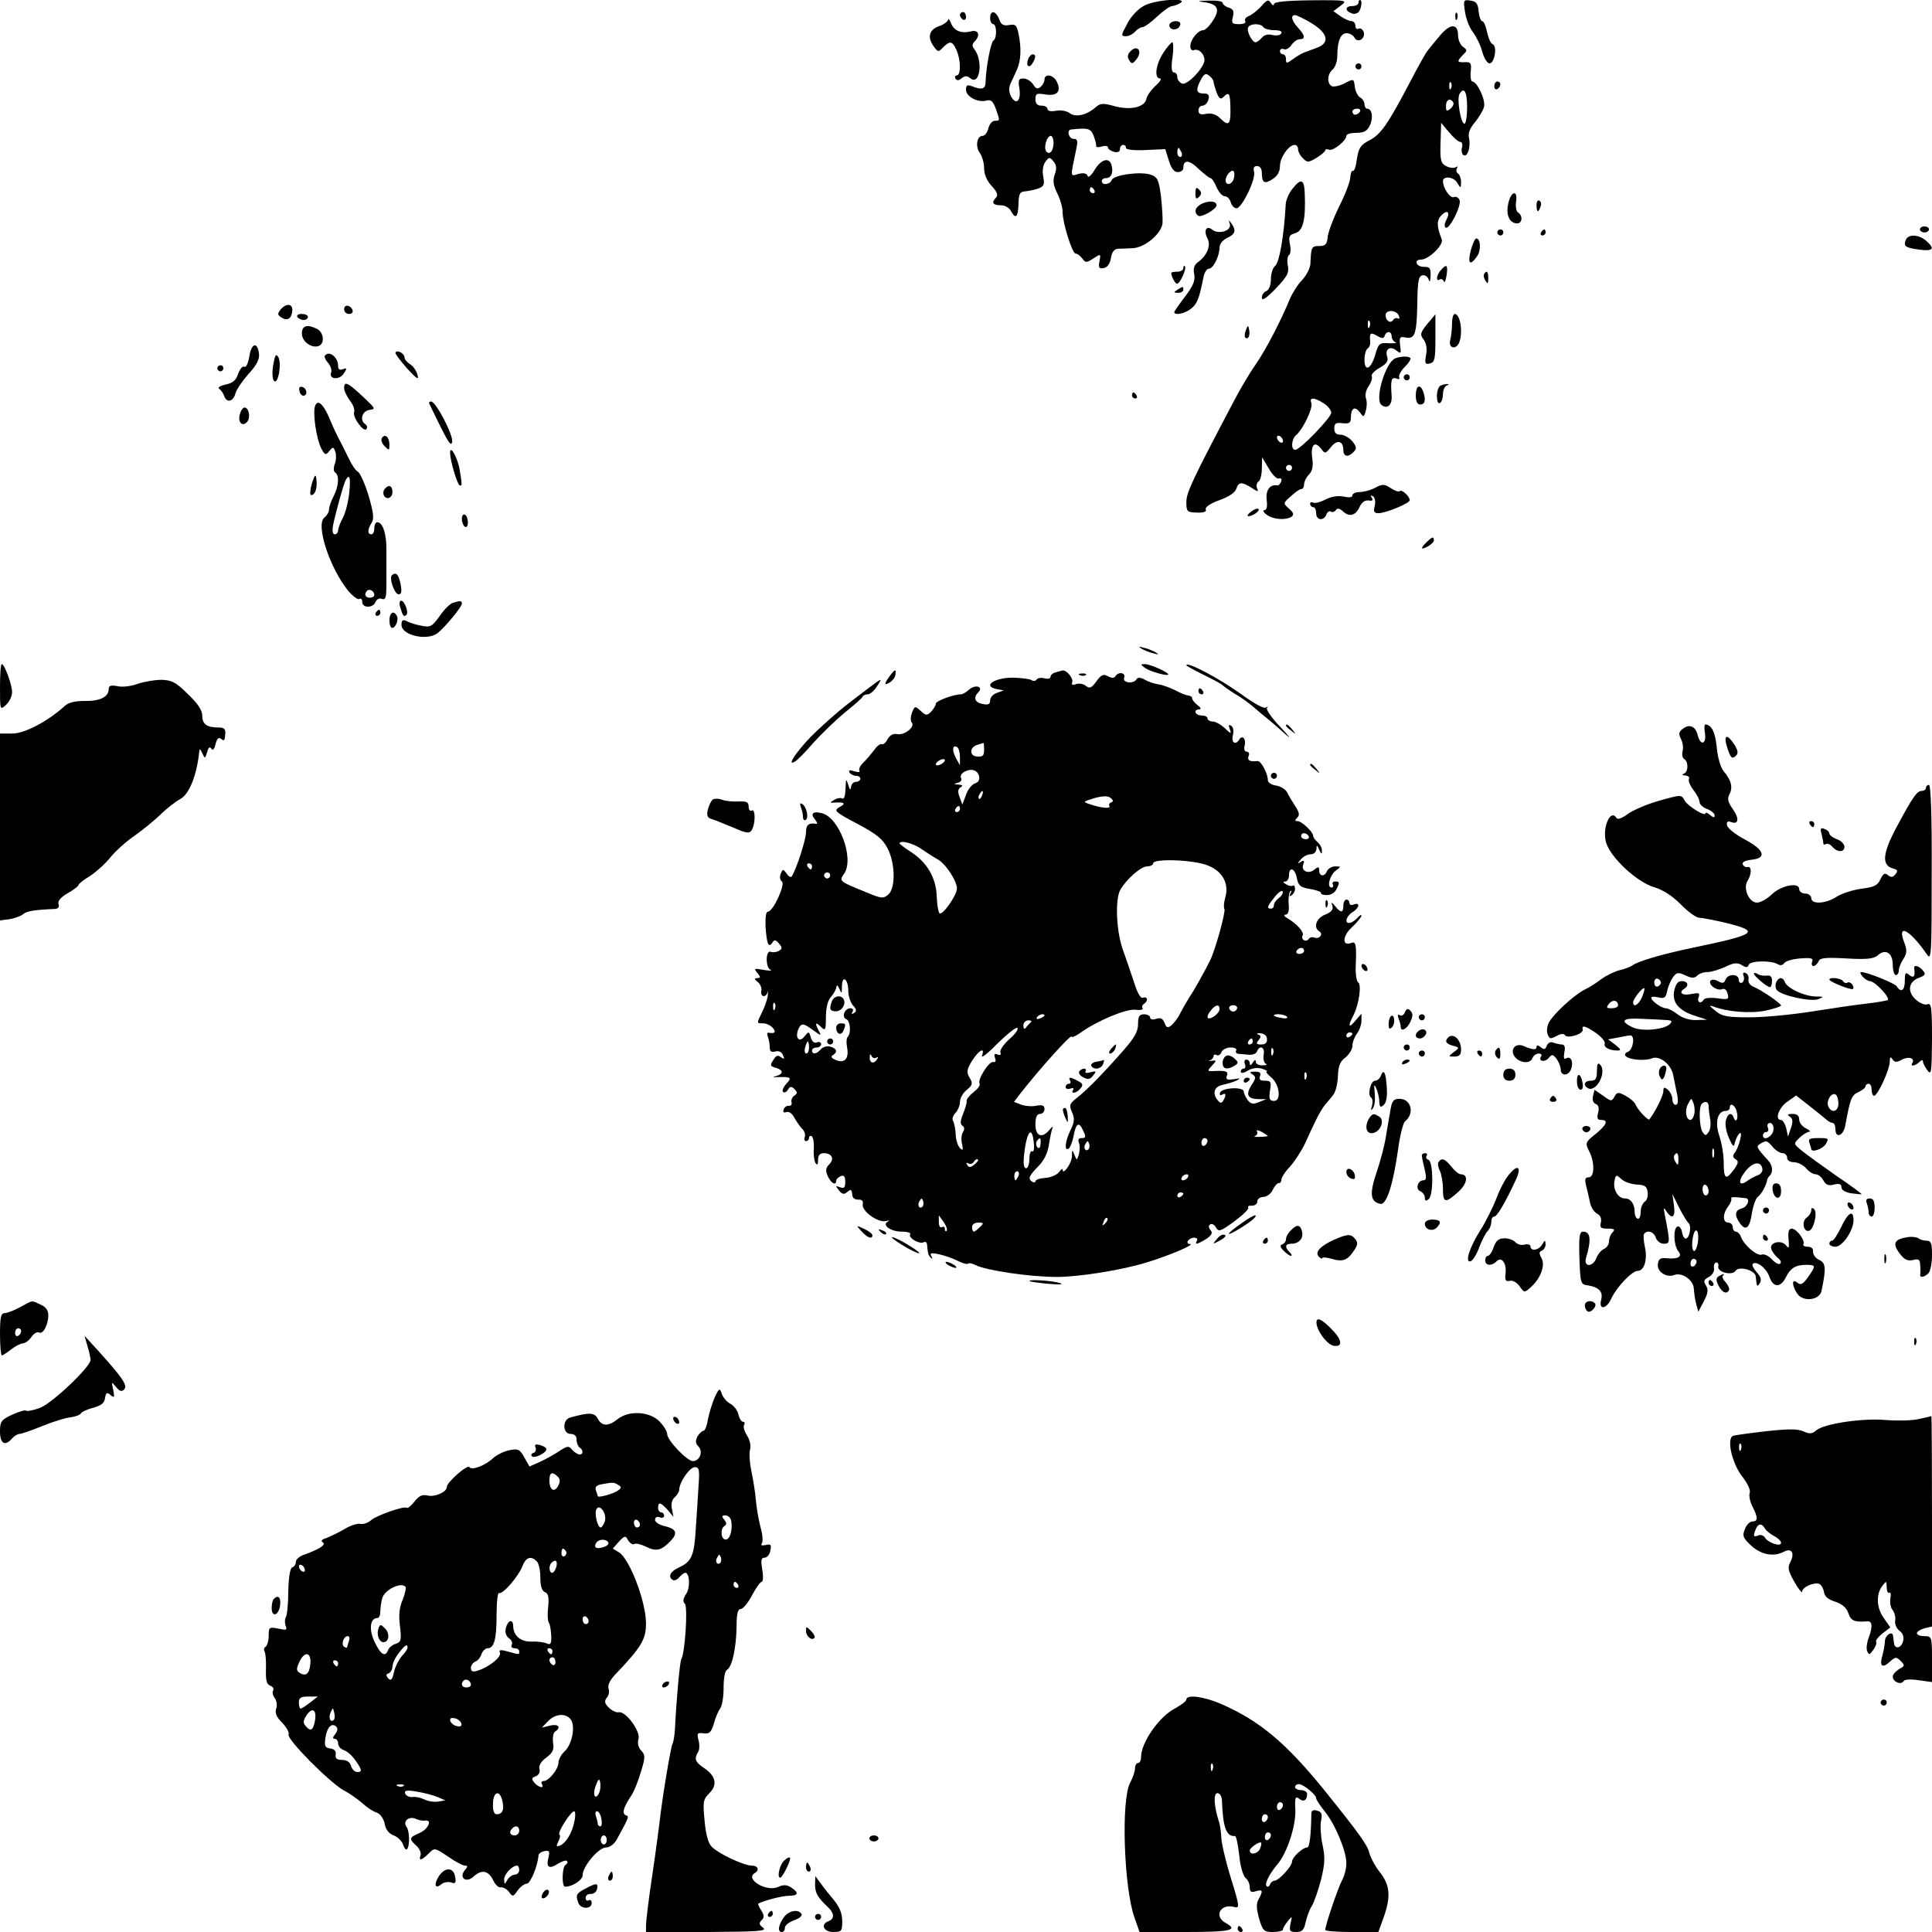 <?xml version="1.0" standalone="no"?>
<!DOCTYPE svg PUBLIC "-//W3C//DTD SVG 20010904//EN"
 "http://www.w3.org/TR/2001/REC-SVG-20010904/DTD/svg10.dtd">
<svg version="1.0" xmlns="http://www.w3.org/2000/svg"
 width="640pt" height="640pt" viewBox="0 0 640 640"
 preserveAspectRatio="xMidYMid meet">
<g transform="translate(0,640) scale(0.1,-0.1)"
fill="#000000" stroke="none">
<path d="M3790 6381 c-20 -10 -44 -36 -56 -60 -21 -38 -21 -41 -4 -41 9 0 23
7 30 15 7 8 18 15 24 15 7 0 29 16 49 35 20 19 43 35 50 35 6 0 19 5 27 10 29
19 -84 11 -120 -9z"/>
<path d="M3987 6393 c47 -6 56 -23 31 -61 -11 -18 -26 -32 -32 -32 -18 0 -43
-32 -43 -53 0 -10 6 -16 12 -13 16 6 35 -13 35 -33 -1 -26 -57 -84 -74 -78 -9
4 -16 13 -16 22 0 8 -5 15 -11 15 -8 0 -10 16 -5 50 4 28 3 50 -1 50 -4 -1
-18 -17 -30 -36 -25 -39 -30 -84 -10 -84 6 0 0 -11 -15 -24 -14 -13 -28 -32
-30 -42 -5 -29 -51 -40 -105 -26 -38 11 -48 10 -62 -2 -30 -27 -67 -36 -87
-21 -11 8 -31 11 -46 8 -17 -3 -28 -1 -28 6 0 6 -9 11 -20 11 -14 0 -20 7 -20
21 0 19 4 21 34 16 39 -6 53 11 36 44 -12 22 -40 26 -40 5 0 -7 -6 -18 -13
-24 -10 -8 -16 -6 -25 9 -7 10 -21 19 -31 19 -17 0 -19 -5 -14 -34 6 -40 -11
-56 -28 -25 -7 15 -8 28 -1 43 5 11 15 32 21 46 13 29 15 71 5 118 -6 29 -10
33 -31 29 -19 -3 -27 1 -33 19 -11 29 -30 32 -30 4 0 -11 5 -20 10 -20 12 0
13 -47 1 -54 -9 -6 -25 -91 -26 -136 0 -26 -12 -29 -47 -15 -14 5 -18 2 -18
-12 0 -23 39 -44 68 -36 15 4 22 -3 31 -28 14 -40 14 -39 -4 -39 -8 0 -17 -11
-21 -25 -3 -14 -12 -25 -19 -25 -19 0 -25 -36 -9 -57 7 -10 14 -32 14 -50 0
-20 9 -42 25 -59 18 -19 22 -31 15 -38 -17 -17 -11 -26 15 -26 14 0 29 -8 35
-21 15 -27 23 -17 24 29 1 30 5 37 21 38 11 1 31 5 43 9 20 7 23 13 18 39 -4
20 -1 39 7 50 12 16 14 17 27 1 10 -12 11 -24 4 -43 -7 -20 -5 -35 8 -62 10
-19 18 -47 18 -62 0 -37 32 -138 43 -138 6 0 15 -7 22 -16 11 -15 14 -15 37 0
25 16 25 16 20 -10 -4 -21 -1 -25 14 -22 12 2 21 14 24 33 3 20 11 30 23 31 9
0 32 1 50 2 40 2 94 48 98 82 1 14 -1 53 -5 88 -7 55 -11 65 -33 73 -33 12
-123 0 -130 -17 -6 -16 -33 -19 -33 -4 0 6 6 10 14 10 17 0 25 18 18 43 -7 27
-35 20 -56 -16 -11 -18 -21 -27 -23 -20 -3 9 -14 11 -30 7 -29 -8 -28 -16 -7
86 5 24 3 30 -10 30 -15 0 -24 29 -8 31 56 6 65 4 75 -21 5 -14 9 -29 8 -33
-1 -5 8 -6 19 -2 11 3 20 2 20 -3 0 -5 9 -12 20 -15 13 -3 20 0 20 9 0 8 5 14
10 14 6 0 10 -4 10 -10 0 -6 27 -9 65 -7 l65 3 12 -38 c8 -26 17 -38 30 -38
10 0 18 6 18 14 0 28 20 27 51 -4 18 -16 35 -30 39 -30 4 0 13 -13 20 -30 7
-16 19 -30 27 -30 8 0 17 -9 20 -20 3 -11 12 -20 19 -20 18 0 66 99 58 122 -3
12 0 18 10 18 10 0 16 -9 16 -23 0 -33 9 -38 36 -20 16 10 24 25 24 43 0 28
29 70 49 70 6 0 11 -6 11 -14 0 -8 7 -22 16 -30 14 -15 18 -15 45 1 16 10 29
21 29 25 0 4 6 5 13 2 13 -5 57 30 57 46 0 6 15 10 33 10 26 0 36 6 45 25 12
25 7 55 -9 55 -5 0 -9 7 -9 15 0 7 -6 18 -14 22 -8 4 -16 20 -18 35 -3 27 -3
28 -32 13 -16 -9 -36 -13 -43 -11 -18 7 -17 41 2 56 8 7 15 27 15 44 0 50 11
76 31 76 10 0 22 -7 26 -15 11 -20 38 -2 30 20 -4 9 -11 13 -17 10 -5 -3 -10
1 -10 9 0 9 -6 16 -13 16 -7 0 -23 7 -36 16 l-24 17 24 18 c24 18 22 19 -98
18 -84 -1 -123 -5 -123 -13 0 -6 -5 -4 -10 4 -8 13 -13 11 -32 -11 -13 -14
-31 -28 -41 -32 -10 -4 -15 -11 -12 -17 4 -6 -5 -10 -20 -10 -24 0 -26 3 -21
24 5 19 1 26 -14 31 -11 3 -20 11 -20 16 0 5 -21 8 -47 7 -36 -1 -40 -2 -16
-5z m358 -70 c54 -33 61 -65 18 -81 -16 -6 -35 -13 -43 -16 -8 -3 -25 -13 -37
-22 -21 -15 -23 -15 -23 0 0 9 -4 16 -10 16 -5 0 -10 5 -10 11 0 6 6 9 13 6 7
-3 19 4 25 14 7 10 19 19 27 19 20 0 19 12 -5 38 -21 23 -26 42 -10 42 5 0 30
-12 55 -27z m-160 -13 c3 -5 20 -10 36 -10 19 0 28 -4 23 -11 -3 -6 -16 -8
-29 -5 -14 4 -28 0 -35 -9 -7 -8 -16 -15 -21 -15 -12 0 -31 39 -24 50 8 13 42
13 50 0z m-165 -181 c0 -4 5 -20 10 -35 8 -21 14 -24 22 -16 20 20 23 14 24
-38 1 -54 -6 -60 -35 -31 -12 12 -27 17 -45 14 -19 -4 -26 -1 -26 11 0 9 6 16
14 16 7 0 16 9 19 20 4 14 0 20 -12 20 -28 0 -31 10 -15 42 12 24 18 27 30 17
8 -6 14 -15 14 -20z m485 -99 c-3 -5 -10 -10 -16 -10 -5 0 -9 5 -9 10 0 6 7
10 16 10 8 0 12 -4 9 -10z m-1015 -104 c0 -27 -15 -42 -25 -26 -8 13 3 50 16
50 5 0 9 -11 9 -24z m424 -31 c3 -8 1 -15 -4 -15 -6 0 -10 7 -10 15 0 8 2 15
4 15 2 0 6 -7 10 -15z m172 -90 c-7 -18 -26 -20 -26 -2 0 18 24 41 28 27 2 -6
1 -17 -2 -25z m-461 -35 c3 -5 1 -10 -4 -10 -6 0 -11 5 -11 10 0 6 2 10 4 10
3 0 8 -4 11 -10z"/>
<path d="M4500 6390 c0 -5 -9 -10 -20 -10 -24 0 -26 -15 -3 -24 9 -4 20 -1 25
6 9 14 11 38 3 38 -3 0 -5 -4 -5 -10z"/>
<path d="M4853 6361 c3 -22 14 -52 26 -67 11 -15 26 -44 31 -65 6 -22 17 -39
24 -39 17 0 27 58 10 64 -6 2 -14 21 -18 40 -4 20 -11 36 -16 36 -5 0 -10 15
-12 33 -2 25 -8 33 -27 35 -23 4 -24 1 -18 -37z"/>
<path d="M3180 6351 c0 -6 5 -13 10 -16 6 -3 10 1 10 9 0 9 -4 16 -10 16 -5 0
-10 -4 -10 -9z"/>
<path d="M4821 6344 c0 -11 3 -14 6 -6 3 7 2 16 -1 19 -3 4 -6 -2 -5 -13z"/>
<path d="M3141 6335 c-1 -6 -14 -16 -31 -22 -33 -12 -39 -37 -16 -68 13 -18
15 -18 30 -2 23 23 31 21 44 -8 15 -32 16 -85 1 -85 -5 0 -7 -5 -4 -10 5 -8
11 -7 21 1 10 8 17 9 28 0 32 -27 44 58 13 97 -7 9 -7 16 1 24 21 21 14 41
-12 34 -32 -8 -56 2 -66 28 -5 12 -9 16 -9 11z"/>
<path d="M3875 6321 c-3 -5 -1 -12 5 -16 12 -7 30 2 30 16 0 12 -27 12 -35 0z"/>
<path d="M4770 6282 c-17 -20 -36 -43 -41 -50 -6 -7 -30 -50 -54 -96 -77 -147
-100 -180 -137 -200 -31 -16 -37 -25 -43 -62 -3 -25 -9 -42 -13 -40 -4 2 -8
-7 -9 -21 0 -14 -17 -58 -37 -97 -19 -39 -36 -84 -38 -101 -2 -25 -8 -30 -28
-30 -25 0 -27 -3 -29 -57 0 -15 -13 -40 -27 -55 -15 -15 -33 -44 -41 -63 -31
-75 -79 -167 -112 -215 -19 -27 -50 -79 -69 -115 -144 -273 -162 -312 -162
-343 0 -32 2 -34 35 -35 23 -1 33 3 29 11 -2 7 15 19 45 30 31 11 52 25 56 37
8 24 18 25 51 4 21 -14 24 -14 18 -1 -3 8 -1 18 5 22 6 3 11 23 11 43 l1 37
22 -37 c12 -21 27 -36 34 -33 7 2 10 -2 7 -10 -3 -8 -9 -14 -12 -13 -25 5 -40
-16 -36 -48 3 -22 0 -34 -8 -34 -6 0 -3 -7 8 -15 21 -16 62 -19 82 -7 9 7 8
13 -8 27 -20 18 -20 18 6 41 14 13 29 24 35 24 5 0 9 7 9 16 0 8 7 23 16 32
11 11 15 27 11 54 -6 44 8 59 29 32 13 -18 14 -18 33 5 20 26 41 21 41 -10 0
-22 16 -25 34 -6 11 11 10 17 -4 35 -10 12 -28 22 -39 22 -15 0 -21 6 -21 21
0 16 5 20 28 17 22 -2 27 1 27 19 0 31 13 39 29 18 13 -18 14 -18 20 3 4 12 5
31 1 42 -4 11 0 29 9 41 8 12 13 26 10 33 -2 6 10 19 27 28 23 13 29 23 24 37
-8 25 11 37 32 19 14 -11 15 -9 11 18 -3 27 -1 30 18 26 31 -6 37 10 39 112 1
75 4 91 17 94 9 2 18 -5 21 -15 3 -10 5 -5 6 13 1 25 -3 30 -20 30 -12 -1 -24
5 -26 12 -3 7 3 12 14 12 26 0 76 49 69 67 -17 43 -17 63 -2 79 21 21 31 12
17 -15 -6 -11 -7 -22 -2 -25 12 -8 53 73 46 91 -3 8 -11 13 -19 10 -12 -5 -36
30 -36 53 0 18 35 15 47 -5 12 -20 12 -20 13 2 0 12 -5 25 -10 28 -6 4 -7 11
-4 17 4 7 2 8 -4 4 -6 -4 -21 -2 -32 4 -17 9 -20 20 -18 77 l2 66 26 -31 c15
-18 31 -32 37 -32 6 0 9 -8 6 -19 -3 -10 0 -22 5 -25 14 -8 25 29 18 58 -3 15
3 31 20 51 13 16 27 39 30 51 6 23 -23 84 -39 84 -4 0 -7 15 -5 33 3 28 0 32
-19 31 -27 -1 -28 2 -7 24 15 14 15 17 0 27 -9 7 -16 24 -16 38 0 40 -26 40
-60 -1z m37 -174 c-3 -8 -6 -5 -6 6 -1 11 2 17 5 13 3 -3 4 -12 1 -19z m53
-63 c0 -30 -4 -55 -9 -55 -12 0 -26 84 -16 99 15 25 25 7 25 -44z m-46 16 c3
-5 -1 -14 -9 -21 -13 -10 -15 -9 -15 9 0 21 14 28 24 12z m-180 -707 c3 -8 2
-12 -3 -9 -5 3 -12 1 -16 -5 -8 -13 -25 -3 -25 16 0 19 36 18 44 -2z m-97 -36
c-3 -8 -6 -5 -6 6 -1 11 2 17 5 13 3 -3 4 -12 1 -19z m50 -30 c6 17 23 15 23
-2 0 -8 6 -17 13 -20 6 -2 -3 -4 -22 -3 -31 2 -35 -1 -45 -37 -14 -49 -36 -60
-36 -17 0 16 5 33 10 36 6 4 10 14 9 23 -3 30 1 32 22 20 17 -10 23 -10 26 0z
m-202 -224 c14 -9 25 -23 25 -31 0 -16 -103 -123 -119 -123 -16 0 -13 36 3 49
23 20 56 89 50 106 -8 20 10 19 41 -1z m-135 -125 c0 -6 -4 -7 -10 -4 -5 3
-10 11 -10 16 0 6 5 7 10 4 6 -3 10 -11 10 -16z m30 -89 c0 -5 -4 -10 -10 -10
-5 0 -10 5 -10 10 0 6 5 10 10 10 6 0 10 -4 10 -10z"/>
<path d="M3742 6227 c-7 -8 -8 -18 -1 -27 8 -13 11 -12 24 4 22 29 0 51 -23
23z"/>
<path d="M3406 6204 c-9 -22 3 -32 14 -14 12 19 12 30 1 30 -5 0 -12 -7 -15
-16z"/>
<path d="M4490 6180 c0 -5 5 -10 10 -10 6 0 10 5 10 10 0 6 -4 10 -10 10 -5 0
-10 -4 -10 -10z"/>
<path d="M4950 6114 c0 -8 5 -12 10 -9 6 3 10 10 10 16 0 5 -4 9 -10 9 -5 0
-10 -7 -10 -16z"/>
<path d="M4281 5774 c-12 -15 -22 -38 -22 -53 -6 -106 -21 -190 -35 -202 -8
-6 -14 -26 -14 -44 0 -20 -6 -35 -15 -39 -8 -3 -15 -13 -15 -22 0 -12 15 -2
46 30 39 41 45 53 40 77 -3 15 -1 31 4 34 5 3 7 19 3 36 -5 25 -2 31 16 36 28
7 37 45 33 136 -2 44 -13 47 -41 11z"/>
<path d="M3960 5760 c0 -19 3 -21 12 -12 9 9 9 15 0 24 -9 9 -12 7 -12 -12z"/>
<path d="M4996 5724 c-8 -37 5 -64 30 -64 17 0 19 26 3 36 -6 3 -9 19 -7 35 7
43 -18 36 -26 -7z"/>
<path d="M3983 5726 c-24 -11 -30 -30 -13 -41 10 -6 60 22 60 35 0 14 -24 16
-47 6z"/>
<path d="M5090 5721 c0 -25 6 -27 13 -6 4 8 2 17 -3 20 -6 4 -10 -3 -10 -14z"/>
<path d="M4074 5658 c7 -22 -37 -36 -58 -19 -20 16 -30 -3 -16 -29 12 -23 -1
-56 -31 -78 -13 -9 -17 -21 -13 -40 4 -21 -3 -38 -30 -74 -20 -26 -36 -49 -36
-52 0 -12 36 -5 56 12 20 16 26 31 41 105 3 15 11 27 18 27 14 0 35 42 35 71
0 11 11 24 25 31 27 12 31 25 14 48 -9 13 -10 12 -5 -2z"/>
<path d="M6360 5640 c0 -5 7 -10 15 -10 8 0 15 5 15 10 0 6 -7 10 -15 10 -8 0
-15 -4 -15 -10z"/>
<path d="M4960 5630 c0 -5 5 -10 10 -10 6 0 10 5 10 10 0 6 -4 10 -10 10 -5 0
-10 -4 -10 -10z"/>
<path d="M5105 5630 c-3 -5 -1 -10 4 -10 6 0 11 5 11 10 0 6 -2 10 -4 10 -3 0
-8 -4 -11 -10z"/>
<path d="M6313 5605 c-8 -21 -1 -26 46 -32 45 -6 52 3 21 30 -25 21 -59 22
-67 2z"/>
<path d="M4872 5570 c-11 -44 -2 -52 21 -19 14 20 12 59 -3 59 -4 0 -12 -18
-18 -40z"/>
<path d="M3920 5512 c0 -7 -9 -12 -20 -12 -11 0 -20 -2 -20 -4 0 -12 13 -36
19 -36 10 0 33 51 26 58 -3 3 -5 0 -5 -6z"/>
<path d="M4773 5505 c-15 -16 -17 -39 -4 -31 5 4 11 0 14 -6 2 -7 6 2 9 20 5
35 0 39 -19 17z"/>
<path d="M4916 5492 c-2 -4 -1 -14 5 -22 7 -12 9 -10 9 8 0 23 -5 28 -14 14z"/>
<path d="M3900 5440 c-13 -8 -12 -10 3 -10 9 0 17 5 17 10 0 12 -1 12 -20 0z"/>
<path d="M929 5374 c-10 -13 -10 -17 2 -25 20 -13 34 -6 37 19 4 26 -19 30
-39 6z"/>
<path d="M1140 5376 c0 -9 7 -16 16 -16 9 0 14 5 12 12 -6 18 -28 21 -28 4z"/>
<path d="M985 5350 c3 -5 13 -10 21 -10 8 0 14 5 14 10 0 6 -9 10 -21 10 -11
0 -17 -4 -14 -10z"/>
<path d="M4728 5327 c-23 -29 -25 -35 -12 -52 9 -12 12 -31 8 -51 -5 -28 -3
-32 13 -28 16 4 18 16 18 85 0 43 0 79 0 78 0 0 -12 -15 -27 -32z"/>
<path d="M4810 5328 c0 -18 -3 -43 -6 -55 -7 -27 20 -33 30 -7 13 34 3 94 -15
94 -5 0 -9 -15 -9 -32z"/>
<path d="M1000 5295 c0 -26 32 -50 56 -41 20 8 17 44 -5 56 -33 17 -51 12 -51
-15z"/>
<path d="M4127 5306 c-4 -10 -5 -21 -2 -24 9 -9 17 6 13 25 -3 17 -4 17 -11
-1z"/>
<path d="M826 5220 c-4 -24 -11 -38 -16 -35 -6 4 -15 -7 -21 -23 -7 -22 -18
-31 -42 -36 -18 -4 -27 -10 -21 -14 6 -4 14 -15 17 -25 9 -23 30 -17 37 10 3
12 22 40 43 64 27 29 37 49 35 67 -5 41 -25 36 -32 -8z"/>
<path d="M1310 5231 c0 -5 18 -28 39 -52 32 -35 39 -39 34 -21 -3 13 -14 29
-24 35 -11 7 -19 17 -19 23 0 7 -7 14 -15 18 -8 3 -15 2 -15 -3z"/>
<path d="M905 5191 c-4 -25 -3 -47 3 -53 13 -13 26 57 14 79 -8 13 -11 7 -17
-26z"/>
<path d="M1077 5223 c-4 -3 0 -14 9 -24 9 -10 14 -25 11 -33 -9 -23 28 -26 42
-3 11 17 11 19 -3 14 -11 -4 -16 -1 -16 11 0 28 -28 51 -43 35z"/>
<path d="M4622 5213 c-32 -13 -69 -135 -46 -154 19 -16 36 -1 34 29 -4 53 -1
64 16 58 8 -3 12 -2 9 4 -3 5 5 21 18 34 14 14 22 27 19 30 -6 7 -32 6 -50 -1z"/>
<path d="M720 5180 c0 -5 5 -10 10 -10 6 0 10 5 10 10 0 6 -4 10 -10 10 -5 0
-10 -4 -10 -10z"/>
<path d="M4650 5150 c0 -5 5 -10 10 -10 6 0 10 5 10 10 0 6 -4 10 -10 10 -5 0
-10 -4 -10 -10z"/>
<path d="M1140 5114 c0 -9 9 -27 19 -41 11 -13 17 -31 14 -38 -6 -17 33 -70
41 -56 4 5 2 12 -4 16 -19 12 -11 43 13 47 21 3 21 4 -9 33 -62 59 -74 65 -74
39z"/>
<path d="M4773 5123 c-7 -2 -13 -18 -13 -34 0 -18 4 -28 10 -24 6 3 10 17 10
30 0 13 6 26 13 28 6 3 8 5 2 5 -5 0 -16 -2 -22 -5z"/>
<path d="M992 5106 c1 -10 8 -17 13 -17 15 1 12 24 -3 29 -9 3 -13 -2 -10 -12z"/>
<path d="M4690 5090 c0 -20 5 -30 15 -30 16 0 19 17 9 44 -10 26 -24 18 -24
-14z"/>
<path d="M3750 5090 c0 -5 5 -10 11 -10 5 0 7 5 4 10 -3 6 -8 10 -11 10 -2 0
-4 -4 -4 -10z"/>
<path d="M1044 5056 c-9 -23 4 -109 20 -141 12 -23 15 -24 27 -9 12 15 14 14
20 -3 3 -10 3 -28 -2 -40 -5 -13 -4 -25 1 -28 15 -9 12 -46 -5 -79 -8 -15 -15
-35 -15 -44 0 -8 -7 -20 -15 -26 -31 -23 18 -170 80 -245 15 -17 31 -29 36
-25 5 3 9 -2 9 -10 0 -21 36 -21 44 0 4 9 13 14 21 10 13 -4 15 5 15 52 0 31
0 81 0 109 1 53 -12 93 -30 93 -6 0 -10 -9 -10 -20 0 -11 -4 -20 -10 -20 -13
0 -13 16 1 38 9 14 6 35 -10 90 -12 39 -28 75 -35 79 -8 4 -21 24 -30 43 -9
19 -23 46 -30 60 -8 14 -22 44 -32 68 -21 52 -41 71 -50 48z m113 -288 c-3
-29 -12 -66 -21 -83 -9 -16 -16 -36 -16 -42 0 -7 -5 -13 -11 -13 -7 0 -9 11
-6 28 7 37 36 143 43 153 12 21 16 6 11 -43z m83 -339 c0 -5 -7 -9 -15 -9 -15
0 -20 12 -9 23 8 8 24 -1 24 -14z"/>
<path d="M1422 5063 c2 -5 19 -39 38 -78 26 -52 35 -65 38 -48 3 23 -54 133
-70 133 -5 0 -8 -3 -6 -7z"/>
<path d="M795 5029 c-9 -27 8 -45 24 -26 12 15 5 47 -9 47 -5 0 -12 -9 -15
-21z"/>
<path d="M1265 4949 c-4 -6 0 -18 9 -27 15 -15 16 -15 16 5 0 25 -15 38 -25
22z"/>
<path d="M1491 4900 c0 -26 24 -106 32 -108 8 -2 8 1 0 50 -6 40 -32 87 -32
58z"/>
<path d="M1033 4798 c-6 -22 -7 -38 -2 -38 13 0 21 24 17 52 -2 19 -5 17 -15
-14z"/>
<path d="M4555 4784 c-15 -8 -38 -14 -51 -14 -13 0 -24 -5 -24 -11 0 -7 -11
-8 -29 -4 -19 4 -41 0 -61 -10 -17 -9 -35 -13 -40 -10 -6 3 -10 1 -10 -4 0 -6
5 -11 10 -11 6 0 10 -9 10 -20 0 -24 25 -27 34 -4 3 8 10 13 15 9 5 -3 13 0
16 5 5 8 13 6 25 -5 21 -19 42 -12 55 18 6 13 17 21 29 19 12 -2 16 1 10 9 -4
8 -3 10 4 5 7 -4 9 -18 6 -32 -5 -19 -2 -24 12 -24 25 0 104 33 104 43 0 13
-27 37 -33 30 -4 -3 -17 1 -30 10 -21 14 -28 14 -52 1z"/>
<path d="M1277 4783 c-13 -12 -7 -33 8 -33 8 0 15 9 15 20 0 20 -11 26 -23 13z"/>
<path d="M4144 4705 c-10 -8 -14 -14 -9 -15 15 0 40 18 34 24 -3 3 -14 -1 -25
-9z"/>
<path d="M1530 4681 c0 -11 5 -23 10 -26 6 -3 10 3 10 14 0 11 -4 23 -10 26
-5 3 -10 -3 -10 -14z"/>
<path d="M4726 4604 c-22 -21 -20 -27 4 -14 11 6 20 15 20 20 0 14 -6 12 -24
-6z"/>
<path d="M1298 4494 c-9 -9 7 -57 20 -62 13 -4 15 11 6 46 -6 22 -15 27 -26
16z"/>
<path d="M1326 4388 c8 -28 12 -33 20 -25 9 8 -6 47 -17 47 -6 0 -7 -10 -3
-22z"/>
<path d="M1500 4403 c-8 -2 -28 -21 -43 -43 -25 -35 -31 -39 -60 -33 -18 3
-40 10 -49 15 -14 7 -18 4 -18 -12 0 -35 86 -54 120 -27 25 20 80 87 80 97 0
10 -4 11 -30 3z"/>
<path d="M1245 4370 c-3 -5 -1 -10 4 -10 6 0 11 5 11 10 0 6 -2 10 -4 10 -3 0
-8 -4 -11 -10z"/>
<path d="M1290 4345 c0 -14 4 -25 9 -25 12 0 23 29 15 41 -10 18 -24 9 -24
-16z"/>
<path d="M3780 4252 c8 -5 26 -13 40 -16 17 -5 20 -4 10 2 -8 5 -26 13 -40 16
-17 5 -20 4 -10 -2z"/>
<path d="M0 4123 c0 -75 0 -76 20 -58 11 10 20 29 20 42 0 25 -25 93 -34 93
-4 0 -6 -34 -6 -77z"/>
<path d="M3795 4186 c19 -12 75 -27 75 -20 0 7 -60 34 -77 34 -16 0 -16 -1 2
-14z"/>
<path d="M3930 4196 c0 -2 26 -16 58 -32 31 -15 59 -30 62 -34 3 -3 21 -16 40
-28 20 -11 47 -31 60 -42 14 -12 36 -31 50 -42 14 -11 41 -35 60 -52 19 -17
11 -6 -18 25 -29 30 -49 59 -45 64 5 4 3 5 -4 1 -7 -4 -39 14 -75 40 -74 54
-188 115 -188 100z"/>
<path d="M2953 4168 c-24 -31 -26 -41 -8 -30 10 5 20 17 21 26 3 19 0 20 -13
4z"/>
<path d="M3498 4173 c-10 -2 -18 -9 -18 -15 0 -6 -9 -8 -20 -5 -11 3 -23 1
-26 -4 -3 -5 -11 -6 -17 -2 -6 4 -32 7 -57 8 -64 2 -109 -28 -57 -38 l22 -4
-22 -8 c-13 -4 -23 -15 -23 -25 0 -13 -6 -16 -25 -12 -26 5 -32 21 -14 39 18
18 -10 27 -30 9 -10 -9 -22 -16 -27 -16 -25 0 -84 -22 -84 -31 0 -6 -7 -17
-15 -26 -14 -14 -18 -14 -35 2 -19 17 -20 17 -29 -6 -5 -13 -5 -28 -1 -32 13
-14 -23 -43 -47 -39 -14 3 -25 -3 -33 -17 -6 -12 -15 -19 -19 -16 -5 2 -17 -7
-27 -22 -11 -14 -27 -33 -36 -41 -9 -9 -14 -20 -11 -25 3 -5 -4 -6 -17 -2 -15
5 -20 4 -16 -4 4 -6 14 -11 22 -11 8 0 14 -4 14 -10 0 -5 -7 -10 -15 -10 -8 0
-15 -8 -16 -17 -1 -12 -4 -10 -9 7 -7 22 -8 21 -9 -13 -1 -23 -5 -36 -11 -32
-5 3 -18 1 -27 -5 -14 -8 -14 -10 -3 -9 36 3 45 -2 22 -14 -21 -12 -19 -15 58
-56 64 -34 84 -50 100 -81 26 -50 27 -131 3 -153 -17 -14 -22 -14 -68 5 -98
40 -96 38 -78 65 33 50 -17 185 -74 199 -30 8 -40 -1 -23 -21 7 -9 9 -15 4
-14 -25 4 -34 -3 -34 -28 0 -24 -31 -120 -47 -146 -3 -4 -11 -1 -17 9 -12 16
-13 16 -20 -1 -4 -10 -2 -21 4 -25 13 -8 -29 -100 -46 -100 -7 0 -9 -19 -8
-51 4 -56 10 -71 23 -51 6 10 11 9 21 -3 12 -14 12 -18 0 -25 -7 -4 -19 -6
-27 -3 -17 7 -18 -53 0 -60 6 -3 -4 -3 -23 0 -32 6 -34 5 -21 -10 11 -14 11
-17 0 -17 -11 -1 -11 -3 1 -13 9 -7 14 -20 12 -29 -4 -20 14 -25 21 -5 2 6 2
1 0 -13 -2 -14 -11 -38 -19 -54 -18 -37 -18 -36 5 -36 10 0 24 -7 31 -15 12
-14 7 -20 -14 -16 -5 1 -6 -5 -2 -14 3 -9 6 -25 6 -35 0 -13 5 -17 19 -13 11
3 21 -2 25 -13 5 -13 4 -14 -7 -6 -10 8 -16 6 -25 -9 -12 -18 -11 -21 7 -26
26 -7 27 -20 4 -27 -15 -4 -15 -5 2 -4 46 1 49 -1 30 -22 -10 -11 -15 -23 -11
-27 4 -4 11 -1 16 7 7 12 12 12 22 2 10 -10 10 -14 0 -21 -7 -4 -12 -14 -10
-22 2 -8 -2 -13 -9 -12 -6 1 -14 -4 -17 -12 -3 -9 0 -12 9 -9 8 3 19 -4 26
-18 7 -12 18 -29 26 -37 8 -7 12 -20 9 -27 -3 -8 -1 -14 4 -14 6 0 10 5 10 11
0 5 4 8 9 5 5 -4 8 -22 7 -40 -2 -19 1 -40 5 -48 6 -9 9 -7 9 10 0 15 6 22 19
22 27 0 36 -19 18 -37 -12 -12 -13 -21 -5 -39 11 -24 28 -33 28 -15 0 5 7 11
15 15 11 4 15 -1 15 -19 0 -19 -4 -23 -17 -18 -16 6 -16 5 -4 -10 10 -13 17
-15 27 -6 14 11 15 10 18 -13 1 -7 9 -12 19 -12 12 1 17 -4 15 -15 -5 -22 50
-62 76 -56 12 3 15 2 8 -1 -23 -11 8 -34 45 -34 19 0 32 -4 28 -9 -7 -12 32
-34 45 -26 6 3 11 -1 11 -9 3 -30 4 -34 13 -43 5 -5 6 -2 1 6 -6 10 -1 12 26
6 19 -4 47 -14 62 -22 16 -8 31 -12 34 -9 3 3 13 1 23 -4 33 -18 181 -40 270
-40 76 0 220 23 305 50 71 22 155 58 137 59 -18 1 -4 21 14 21 8 0 12 -4 9
-10 -9 -15 2 -12 31 6 18 12 22 20 14 29 -7 9 -7 15 -1 19 5 4 14 -1 19 -10 9
-16 15 -13 61 20 28 21 49 41 46 46 -3 4 3 7 12 6 10 0 18 6 18 14 0 8 9 15
20 15 10 0 25 10 31 23 6 13 15 23 20 23 5 -1 9 5 9 12 0 6 12 26 28 42 15 17
37 50 49 75 11 25 28 60 37 79 9 19 23 43 31 52 8 10 21 24 27 33 7 8 14 35
15 60 1 35 7 50 25 63 12 10 23 27 23 38 0 12 7 30 15 41 8 10 15 30 15 43 l0
23 -20 -23 c-23 -28 -26 -19 -6 19 18 36 27 100 15 108 -5 3 -9 27 -8 52 3 74
1 85 -16 78 -30 -11 -28 24 4 53 17 16 31 33 31 38 0 4 -6 1 -13 -7 -7 -8 -18
-16 -25 -17 -19 -4 -14 21 8 35 23 14 27 34 5 26 -8 -4 -15 -1 -15 5 0 6 -4
11 -10 11 -5 0 -10 -9 -10 -20 0 -25 -8 -25 -27 -2 -13 15 -14 15 -9 0 3 -11
-4 -20 -25 -28 -29 -12 -39 -42 -19 -55 15 -9 1 -27 -16 -21 -7 3 -16 1 -19
-5 -4 -5 -11 -7 -16 -3 -5 3 -7 10 -4 15 7 10 -20 40 -50 57 -11 6 -14 12 -7
12 9 0 13 11 11 34 -2 19 1 39 5 43 5 5 6 2 1 -6 -5 -9 -4 -12 3 -7 7 4 12 14
12 22 0 8 -4 13 -8 10 -4 -2 -14 -1 -22 5 -10 6 -11 9 -2 9 6 0 12 9 12 20 0
31 20 24 26 -9 5 -25 12 -31 45 -36 22 -4 37 -10 35 -13 -2 -4 7 -7 19 -7 15
0 28 8 34 23 9 18 8 22 -5 22 -8 0 -12 -4 -9 -10 3 -5 1 -10 -4 -10 -17 0 -6
41 14 56 18 13 18 14 -2 14 -11 0 -23 -7 -27 -15 -7 -20 -26 -19 -26 1 0 13
-3 14 -15 4 -20 -17 -46 -6 -38 16 5 13 3 15 -8 9 -12 -8 -12 -6 0 8 7 9 22
17 32 17 11 0 19 7 20 18 0 14 2 14 9 -3 7 -15 9 -16 9 -4 1 9 -6 22 -14 29
-8 7 -15 16 -15 21 0 13 -38 49 -52 49 -9 0 -9 3 -1 11 9 9 7 18 -6 38 -9 14
-22 35 -27 46 -6 11 -23 21 -38 23 -14 2 -26 10 -26 17 0 23 -23 65 -34 64
-26 -3 -35 2 -30 16 4 8 1 15 -6 15 -7 0 -10 8 -7 20 6 22 -8 37 -18 20 -12
-20 -27 -10 -21 14 4 15 1 28 -6 32 -8 5 -9 2 -4 -12 6 -16 4 -16 -17 4 -13
12 -31 22 -40 22 -9 0 -17 5 -17 10 0 6 -9 10 -20 10 -21 0 -29 20 -7 20 7 1
5 6 -6 14 -10 8 -18 18 -18 23 1 4 -5 8 -12 9 -6 0 -27 8 -45 18 -19 9 -43 18
-55 19 -12 2 -32 8 -44 15 -14 8 -24 9 -28 2 -10 -17 -48 -12 -41 5 6 17 -19
21 -29 5 -4 -7 -12 -7 -25 0 -15 8 -22 5 -38 -17 -16 -22 -22 -25 -35 -15 -8
7 -22 9 -32 6 -13 -5 -16 -3 -13 7 4 12 -19 40 -32 38 -3 -1 -13 -3 -22 -6z
m-238 -257 c0 -19 -5 -24 -23 -22 -27 1 -26 32 2 39 9 3 17 5 19 6 1 0 2 -10
2 -23z m-80 -24 l0 -27 -14 25 c-13 26 -11 44 5 35 5 -4 9 -18 9 -33z m-60
-22 c-8 -5 -17 -7 -19 -4 -3 3 1 9 9 14 8 5 17 7 19 4 3 -3 -1 -9 -9 -14z
m123 -40 c3 -13 -1 -21 -13 -25 -10 -3 -24 -20 -30 -38 l-12 -32 -9 24 c-7 18
-6 27 3 33 9 5 7 8 -7 9 -17 1 -17 2 -2 6 9 2 14 9 11 15 -4 6 0 14 7 19 23
15 46 10 52 -11z m10 -65 c-3 -9 -8 -14 -10 -11 -3 3 -2 9 2 15 9 16 15 13 8
-4z m428 -23 c-6 -2 -9 -8 -6 -12 6 -10 -27 -7 -65 6 -24 8 -23 8 15 20 29 8
44 8 54 1 9 -8 10 -12 2 -15z m-501 -22 c0 -5 -5 -10 -11 -10 -5 0 -7 5 -4 10
3 6 8 10 11 10 2 0 4 -4 4 -10z m1155 -90 c3 -5 -1 -10 -9 -10 -9 0 -16 5 -16
10 0 6 4 10 9 10 6 0 13 -4 16 -10z m-1282 -43 c18 -12 41 -27 52 -33 27 -14
65 -72 65 -97 0 -23 -49 -92 -58 -82 -4 4 -8 29 -9 56 -2 60 -31 111 -84 146
-22 14 -39 27 -39 29 0 12 46 1 73 -19z m948 -54 c49 -19 71 -60 58 -106 -5
-16 -6 -34 -3 -38 5 -9 -31 -139 -48 -172 -21 -41 -50 -94 -69 -122 -10 -16
-24 -41 -31 -55 -7 -14 -20 -30 -28 -37 -12 -9 -16 -8 -22 8 -6 15 -13 19 -28
14 -11 -4 -20 -2 -20 4 0 6 -9 11 -20 11 -16 0 -20 -7 -20 -32 0 -25 -12 -46
-48 -87 -64 -73 -121 -132 -155 -158 -24 -19 -26 -24 -16 -47 9 -20 9 -32 -5
-60 -18 -38 -21 -70 -6 -61 5 3 12 21 16 40 8 45 18 51 32 20 10 -21 9 -25 -4
-25 -11 0 -14 -5 -10 -16 4 -9 3 -26 0 -38 -7 -21 -7 -21 -15 -1 -7 18 -8 17
-8 -6 -1 -23 -31 -65 -31 -43 0 4 -6 0 -12 -9 -7 -9 -28 -18 -45 -19 -18 -1
-33 -6 -33 -11 0 -4 -4 -5 -10 -2 -16 10 -12 19 19 51 20 20 32 45 36 74 4 25
9 49 12 55 2 5 -2 2 -10 -7 -25 -31 -47 -22 -47 17 0 24 5 35 15 35 8 0 15 7
15 16 0 12 -7 15 -27 11 -15 -3 -38 -1 -51 4 l-23 9 19 25 c68 87 172 202 172
191 0 -4 12 1 28 12 55 40 153 81 183 77 16 -2 27 0 24 5 -3 5 -1 11 5 15 14
9 12 25 -3 20 -8 -4 -18 13 -29 47 -10 29 -26 78 -37 108 -23 61 -28 169 -10
202 19 34 68 78 89 78 11 0 20 5 20 10 0 17 135 12 181 -7z m-1311 -3 c0 -5
-2 -10 -4 -10 -3 0 -8 5 -11 10 -3 6 -1 10 4 10 6 0 11 -4 11 -10z m60 -30 c0
-5 -4 -10 -10 -10 -5 0 -10 5 -10 10 0 6 5 10 10 10 6 0 10 -4 10 -10z m1486
-75 c-9 -7 -16 -17 -16 -24 0 -6 -4 -11 -10 -11 -15 0 -12 9 13 39 12 16 24
23 26 18 2 -6 -4 -16 -13 -22z m84 -175 c0 -5 -7 -10 -16 -10 -8 0 -12 5 -9
10 3 6 10 10 16 10 5 0 9 -4 9 -10z m-1510 -132 c0 -17 7 -39 16 -49 12 -13
12 -19 3 -25 -8 -4 -10 -3 -5 4 4 7 1 12 -7 12 -19 0 -30 -29 -14 -36 14 -5
17 -47 5 -59 -4 -4 -5 -19 -2 -34 7 -37 -7 -54 -36 -43 -15 6 -19 11 -12 16
18 11 14 23 -8 29 -10 3 -24 -1 -31 -9 -13 -16 -29 -18 -29 -4 0 6 7 10 15 10
8 0 15 5 15 11 0 6 -6 9 -14 6 -9 -4 -16 3 -20 16 -6 21 -7 21 -20 5 -21 -28
-36 0 -17 31 7 11 15 10 41 -9 32 -23 32 -23 21 -2 -13 25 -9 28 11 8 12 -12
14 -6 14 35 0 31 6 55 17 67 9 10 17 25 18 33 0 8 4 6 9 -6 8 -18 9 -17 9 8 1
39 21 24 21 -15z m-243 -60 c-3 -8 -6 -5 -6 6 -1 11 2 17 5 13 3 -3 4 -12 1
-19z m1473 -1 c0 -7 -9 -18 -20 -25 -23 -14 -27 0 -7 23 15 18 27 19 27 2z
m58 2 c-2 -6 -8 -10 -13 -10 -5 0 -11 4 -13 10 -2 6 4 11 13 11 9 0 15 -5 13
-11z m-638 -23 c0 -2 -7 -7 -16 -10 -8 -3 -12 -2 -9 4 6 10 25 14 25 6z m804
-5 c3 -4 -6 -6 -19 -3 -14 2 -25 6 -25 8 0 8 39 4 44 -5z m-850 -18 c-5 -5
-12 -12 -16 -18 -4 -6 -8 -2 -8 8 0 9 7 17 17 17 9 0 12 -3 7 -7z m-70 -55
c-19 -17 -33 -37 -30 -44 3 -8 0 -11 -10 -7 -10 4 -12 0 -8 -11 4 -11 2 -16
-6 -14 -14 3 -53 -59 -45 -72 3 -5 -6 -17 -20 -28 -14 -11 -24 -24 -23 -29 2
-4 -4 -23 -11 -41 -10 -24 -11 -36 -3 -41 7 -4 8 -12 2 -21 -5 -8 -7 -26 -3
-40 4 -20 3 -23 -7 -13 -7 7 -14 27 -14 45 -1 18 -5 38 -9 45 -4 6 0 18 8 26
8 9 15 25 15 37 0 12 10 30 23 40 19 16 20 21 9 40 -11 18 -10 26 8 56 23 36
44 47 33 17 -3 -10 20 8 51 40 32 31 61 55 66 52 5 -3 -6 -20 -26 -37z m853 0
c1 -12 -5 -18 -19 -18 -16 0 -18 3 -9 14 9 11 9 15 -1 19 -7 3 -4 5 8 4 12 -1
21 -8 21 -19z m283 18 c0 -3 -4 -8 -10 -11 -5 -3 -10 -1 -10 4 0 6 5 11 10 11
6 0 10 -2 10 -4z m-330 -26 c0 -5 -5 -10 -11 -10 -5 0 -7 5 -4 10 3 6 8 10 11
10 2 0 4 -4 4 -10z m-1470 -20 c0 -11 -4 -20 -9 -20 -5 0 -7 9 -4 20 3 11 7
20 9 20 2 0 4 -9 4 -20z m1415 -10 c-3 -5 0 -10 7 -11 7 0 23 -2 35 -3 12 -1
24 3 27 11 9 23 27 14 22 -11 -2 -14 1 -27 7 -30 7 -2 2 -5 -10 -5 -13 -1 -23
5 -23 12 0 8 -4 7 -10 -3 -6 -10 -10 -11 -10 -2 0 6 -5 12 -11 12 -6 0 -9 -7
-5 -15 3 -8 1 -15 -4 -15 -6 0 -10 -5 -10 -10 0 -6 10 -5 23 3 14 9 31 11 47
7 14 -5 21 -8 16 -9 -4 -1 2 -9 14 -19 29 -23 36 -81 9 -79 -14 1 -16 8 -12
34 5 29 3 33 -17 33 -16 0 -20 4 -16 15 4 11 -1 15 -17 15 -17 0 -19 -2 -8 -9
12 -8 12 -13 -3 -35 -20 -32 -14 -46 22 -47 l27 0 -25 -10 c-19 -8 -27 -6 -37
7 -7 10 -13 23 -13 28 0 17 -72 13 -78 -3 -3 -8 0 -11 7 -7 12 8 14 -3 3 -20
-5 -9 -10 -9 -17 0 -20 22 -14 46 14 52 14 3 35 9 46 14 16 8 15 9 -8 5 -22
-3 -27 -1 -23 11 6 15 -2 18 -43 16 -22 -1 -23 0 -6 18 16 18 16 18 -2 16 -10
-2 -12 -1 -5 1 6 3 12 9 12 14 0 6 5 7 10 4 6 -3 13 1 16 9 3 9 17 16 31 16
13 0 21 -4 18 -10z m122 -12 c-3 -8 -6 -5 -6 6 -1 11 2 17 5 13 3 -3 4 -12 1
-19z m-1315 -12 c7 4 8 2 4 -4 -11 -18 -26 -14 -25 6 0 10 3 12 6 4 2 -6 10
-9 15 -6z m1425 -68 c-3 -8 -6 -5 -6 6 -1 11 2 17 5 13 3 -3 4 -12 1 -19z
m-127 -191 c0 -1 -12 -3 -28 -3 -15 -1 -21 1 -14 3 6 3 9 9 6 15 -4 6 2 5 15
-1 11 -7 21 -13 21 -14z m-775 -27 c2 -16 -1 -27 -6 -24 -5 3 -9 -9 -9 -25 0
-17 -5 -31 -11 -31 -8 0 -10 16 -6 50 9 76 27 93 32 30z m22 0 c-1 -12 -5 -16
-10 -11 -5 5 -6 14 -3 20 11 16 15 13 13 -9z m553 11 c0 -6 -4 -13 -10 -16 -5
-3 -10 1 -10 9 0 9 5 16 10 16 6 0 10 -4 10 -9z m-394 -28 c-10 -10 -19 5 -10
18 6 11 8 11 12 0 2 -7 1 -15 -2 -18z m-366 -37 c0 -2 -6 -9 -14 -15 -11 -9
-16 -9 -22 0 -4 7 -3 9 4 5 6 -3 13 -2 17 4 6 10 15 14 15 6z m134 -51 c-4 -8
-8 -15 -10 -15 -2 0 -4 7 -4 15 0 8 4 15 10 15 5 0 7 -7 4 -15z m561 -5 c-3
-5 -11 -10 -16 -10 -6 0 -7 5 -4 10 3 6 11 10 16 10 6 0 7 -4 4 -10z m-15 -54
c0 -3 -4 -8 -10 -11 -5 -3 -10 -1 -10 4 0 6 5 11 10 11 6 0 10 -2 10 -4z
m-864 -43 c-10 -10 -19 5 -10 18 6 11 8 11 12 0 2 -7 1 -15 -2 -18z m80 -80
c-3 -4 -6 -1 -6 6 0 7 -4 9 -10 6 -6 -3 -10 4 -10 17 l0 22 16 -22 c9 -13 13
-26 10 -29z m525 24 c-10 -9 -11 -8 -5 6 3 10 9 15 12 12 3 -3 0 -11 -7 -18z
m-415 -12 c-8 -8 -17 -15 -20 -15 -3 0 -6 7 -6 15 0 9 9 15 21 15 18 0 19 -2
5 -15z"/>
<path d="M3680 2925 c-7 -9 -8 -15 -2 -15 5 0 12 7 16 15 3 8 4 15 2 15 -2 0
-9 -7 -16 -15z"/>
<path d="M3632 2883 c-12 -2 -20 -9 -17 -14 9 -14 32 -11 39 6 3 8 4 14 3 14
-1 -1 -12 -4 -25 -6z"/>
<path d="M3575 2851 c-3 -6 3 -15 14 -20 14 -8 22 -7 32 6 12 15 11 16 -9 11
-12 -4 -20 -2 -16 3 3 5 1 9 -5 9 -5 0 -12 -4 -16 -9z"/>
<path d="M3545 2820 c3 -5 1 -10 -4 -10 -6 0 -11 -5 -11 -11 0 -6 7 -8 16 -5
8 3 12 2 9 -4 -10 -15 11 -12 24 4 10 12 8 17 -8 25 -25 14 -34 14 -26 1z"/>
<path d="M3521 2723 c0 -5 4 -17 9 -28 8 -17 8 -16 7 8 -1 15 -5 27 -9 27 -4
0 -8 -3 -7 -7z"/>
<path d="M2756 3084 c-10 -26 -7 -34 13 -34 20 0 35 25 25 41 -9 14 -31 10
-38 -7z"/>
<path d="M2770 2996 c0 -22 17 -28 24 -10 9 22 8 24 -9 24 -8 0 -15 -6 -15
-14z"/>
<path d="M2740 2950 c0 -5 5 -10 10 -10 6 0 10 5 10 10 0 6 -4 10 -10 10 -5 0
-10 -4 -10 -10z"/>
<path d="M4063 2903 c-7 -3 -13 -13 -13 -24 0 -21 16 -24 40 -9 13 8 13 11 0
23 -8 8 -21 13 -27 10z"/>
<path d="M4120 2819 c0 -5 5 -7 10 -4 6 3 10 8 10 11 0 2 -4 4 -10 4 -5 0 -10
-5 -10 -11z"/>
<path d="M3578 4163 c7 -3 16 -2 19 1 4 3 -2 6 -13 5 -11 0 -14 -3 -6 -6z"/>
<path d="M457 4135 c-21 -8 -51 -12 -68 -8 -22 4 -29 2 -29 -10 0 -26 -30 -40
-79 -39 -33 0 -54 -5 -67 -17 -55 -50 -132 -91 -173 -91 l-41 0 0 -309 0 -310
31 4 c17 3 38 10 46 17 13 10 35 14 105 17 11 1 15 6 12 16 -4 9 6 22 30 36
20 11 36 24 36 27 0 4 17 18 38 30 20 13 51 41 67 61 17 21 52 53 80 72 27 19
66 51 87 71 20 20 50 43 65 51 30 16 55 79 63 157 1 11 4 9 10 -5 9 -19 9 -19
16 3 4 16 9 20 14 12 5 -8 10 -2 14 15 5 19 10 24 19 17 9 -8 12 -4 13 14 2
19 -3 24 -21 24 -40 0 -55 11 -55 39 0 18 -14 40 -48 72 -39 39 -53 46 -87 47
-22 0 -57 -6 -78 -13z"/>
<path d="M2875 4119 c-84 -63 -111 -86 -168 -139 -57 -53 -107 -123 -74 -103
8 4 36 33 62 63 27 30 74 75 104 100 31 25 58 48 59 53 2 4 10 7 17 7 7 0 20
11 29 25 21 31 20 31 -29 -6z"/>
<path d="M3970 4110 c0 -5 5 -10 11 -10 5 0 7 5 4 10 -3 6 -8 10 -11 10 -2 0
-4 -4 -4 -10z"/>
<path d="M4260 3996 c0 -2 8 -10 18 -17 15 -13 16 -12 3 4 -13 16 -21 21 -21
13z"/>
<path d="M5575 3986 c-14 -10 -15 -17 -7 -33 6 -11 9 -29 6 -40 -3 -12 -1 -24
5 -27 15 -10 14 -43 -1 -49 -8 -3 -5 -6 5 -6 10 -1 15 -6 12 -11 -3 -6 3 -22
14 -36 12 -15 21 -33 21 -41 0 -7 11 -18 25 -23 14 -5 25 -15 25 -21 0 -8 -4
-8 -15 1 -8 7 -15 10 -15 6 0 -13 -60 24 -70 43 -10 19 -11 19 -82 -1 -40 -11
-87 -31 -105 -44 -19 -14 -34 -20 -38 -14 -20 33 -48 -32 -35 -80 14 -50 103
-133 160 -149 29 -9 59 -28 88 -57 23 -24 51 -44 60 -44 9 0 50 -8 89 -17 116
-29 104 -38 -112 -83 -100 -21 -182 -45 -199 -59 -6 -4 -24 -11 -41 -15 -16
-4 -43 -17 -60 -29 -16 -13 -42 -29 -57 -36 -35 -18 -102 -80 -117 -108 -6
-12 -8 -29 -5 -37 7 -19 9 -19 34 -6 11 6 21 6 24 1 8 -13 62 4 59 18 -4 16 7
14 44 -11 18 -13 31 -28 29 -35 -5 -12 15 -23 42 -23 13 0 12 4 -7 19 l-24 18
33 6 c18 4 36 7 41 7 16 0 9 -48 -8 -54 -10 -4 -13 -10 -7 -15 12 -12 64 -16
86 -7 25 11 65 -20 71 -57 4 -18 9 -47 13 -64 4 -22 2 -33 -5 -33 -6 0 -11 8
-11 19 0 10 -7 24 -15 31 -12 10 -15 9 -15 -5 0 -14 -25 -65 -46 -93 -4 -6
-40 33 -46 49 -3 8 -18 21 -33 29 -24 13 -28 13 -37 -3 -9 -16 -11 -16 -37 3
l-29 20 -5 -21 c-3 -12 0 -22 9 -26 9 -3 12 -13 8 -29 -5 -18 -2 -24 10 -24
25 0 19 -16 -19 -47 -33 -26 -34 -30 -22 -54 20 -36 20 -89 0 -89 -12 0 -14
-6 -9 -27 4 -16 10 -40 13 -56 3 -15 13 -32 23 -37 12 -6 16 -17 13 -30 -4
-17 0 -20 23 -20 22 0 25 -3 16 -12 -7 -7 -12 -20 -12 -30 0 -10 -7 -21 -16
-25 -8 -3 -20 -16 -25 -29 -12 -32 -44 -33 -35 -1 18 61 15 87 -10 87 -12 0
-14 -17 -12 -87 3 -85 4 -88 28 -91 37 -6 51 -21 44 -48 -9 -35 18 -31 34 5
17 37 68 91 87 91 22 0 33 38 24 79 -4 19 -6 39 -3 43 10 15 33 8 39 -12 4
-11 15 -20 26 -20 22 0 22 3 4 95 -5 25 -4 27 5 13 19 -30 31 -20 25 20 l-5
37 22 -45 c13 -25 27 -48 31 -51 11 -8 5 -49 -8 -52 -5 -1 -11 8 -13 21 -2 13
-9 21 -15 19 -15 -5 -13 -62 2 -81 16 -19 0 -28 -39 -24 -19 2 -26 -2 -28 -19
-4 -25 27 -46 53 -37 26 11 65 -16 66 -45 1 -14 4 -37 8 -51 l7 -25 18 34 c14
27 16 39 7 53 -9 14 -7 19 10 28 11 6 19 19 17 29 -2 10 2 18 7 19 6 0 9 -6 7
-13 -4 -20 47 -32 58 -14 11 16 64 1 66 -19 4 -36 4 -37 14 -22 6 10 3 21 -11
36 -10 11 -16 23 -13 27 12 12 46 -14 56 -44 12 -35 37 -35 54 0 15 30 32 41
67 41 33 0 33 -3 6 -41 -17 -24 -24 -27 -35 -18 -19 16 -19 -9 0 -37 20 -28
74 -21 80 10 16 75 14 92 -7 102 -12 5 -21 17 -21 27 1 11 -5 17 -18 17 -10 0
-17 4 -14 8 7 12 -22 52 -39 52 -9 0 -13 -11 -10 -36 2 -28 1 -32 -8 -20 -16
21 -58 10 -49 -12 3 -10 13 -22 21 -29 9 -6 13 -15 8 -19 -4 -4 -16 2 -27 14
-11 12 -26 19 -34 16 -15 -6 -59 31 -69 59 -3 9 -11 17 -17 17 -5 0 -10 7 -10
15 0 8 -7 15 -15 15 -19 0 -19 29 0 54 8 10 12 22 10 26 -2 4 6 5 18 4 12 -1
25 -3 30 -3 16 -2 6 -29 -13 -34 -24 -6 -25 -24 -5 -51 19 -25 32 -13 39 39 4
22 12 45 19 50 12 9 29 40 31 57 1 3 4 10 9 14 11 11 9 34 -5 49 -41 45 -41
47 -27 56 20 12 22 12 42 -11 9 -11 24 -20 32 -20 8 0 15 -7 15 -15 0 -9 9
-15 23 -15 12 0 30 -9 40 -20 9 -11 23 -20 32 -20 8 0 19 -9 25 -20 8 -15 17
-19 35 -14 18 4 25 2 25 -9 0 -9 13 -17 33 -20 17 -2 33 -4 34 -3 1 1 -36 29
-84 61 -47 33 -98 70 -114 83 -28 23 -28 23 -9 42 11 11 26 20 33 21 6 0 2 5
-10 11 -13 6 -23 19 -23 30 0 12 -7 18 -22 18 -17 0 -19 -3 -9 -9 10 -7 11
-16 4 -37 l-10 -29 -6 28 c-4 15 -12 27 -17 27 -22 0 -8 40 20 60 l30 21 42
-33 c23 -18 49 -39 56 -45 7 -7 18 -13 23 -13 5 0 9 -9 9 -20 0 -33 27 -23 33
13 16 87 20 99 43 109 13 6 24 15 24 20 0 4 5 8 10 8 6 0 10 -9 10 -20 0 -11
4 -20 8 -20 12 0 52 87 52 113 0 16 3 18 9 8 7 -10 13 -11 30 -2 23 13 45 6
36 -10 -9 -13 9 -11 23 3 7 7 12 8 12 2 0 -6 7 -19 15 -30 13 -17 14 -6 15
103 0 107 -2 122 -16 116 -8 -3 -25 4 -38 16 -29 27 -24 59 11 72 21 8 23 12
13 24 -13 16 -31 20 -29 8 4 -27 -1 -35 -16 -23 -13 11 -15 8 -15 -19 0 -32
-13 -41 -27 -18 -7 10 -98 47 -118 47 -4 0 -2 -7 5 -15 7 -8 18 -15 24 -15 17
0 70 -57 59 -63 -4 -2 -37 -8 -73 -12 -36 -4 -117 -16 -180 -26 -63 -10 -155
-19 -203 -19 -76 0 -93 3 -115 22 -20 16 -22 19 -7 14 47 -18 123 -24 173 -14
28 6 52 14 52 17 0 7 -67 53 -93 63 -10 4 -17 15 -15 24 2 9 -3 19 -10 21 -7
3 -10 -1 -6 -10 3 -8 1 -18 -5 -22 -6 -3 -11 1 -11 9 0 21 -36 21 -44 1 -4
-12 -10 -14 -25 -5 -11 6 -22 6 -25 1 -8 -13 21 -34 38 -28 9 4 16 -2 19 -15
5 -19 2 -20 -34 -15 -21 3 -42 1 -45 -4 -9 -16 -24 -10 -17 8 5 14 1 15 -25
10 -30 -6 -43 5 -22 18 16 10 11 25 -9 25 -13 0 -20 -10 -25 -32 -8 -39 16
-67 72 -84 l37 -12 -36 -1 c-22 -1 -46 7 -62 19 -14 11 -31 20 -39 20 -15 1
-48 24 -48 35 0 4 11 4 24 1 20 -5 24 -1 29 22 3 15 12 35 19 45 12 16 17 17
41 6 21 -10 30 -10 39 -1 7 7 22 12 35 12 12 0 38 8 58 17 28 14 40 15 55 6
14 -9 19 -9 23 1 5 14 74 15 96 2 8 -5 16 -4 21 3 4 7 27 14 53 16 36 3 45 1
40 -11 -3 -8 -1 -14 5 -14 5 0 12 7 16 15 4 12 22 14 93 10 68 -4 90 -1 103
10 26 24 50 8 50 -31 0 -19 5 -34 10 -34 6 0 10 7 10 15 0 9 7 26 15 38 12 19
13 29 3 55 -25 65 18 43 74 -38 16 -24 17 -11 17 268 1 188 -3 292 -9 292 -5
0 -10 -4 -10 -10 0 -5 -6 -10 -14 -10 -16 0 -30 -20 -86 -125 -44 -83 -47
-122 -9 -132 15 -4 17 -8 8 -19 -9 -11 -15 -11 -25 -3 -10 9 -16 5 -25 -14 -9
-20 -21 -26 -63 -31 -29 -4 -65 -16 -81 -26 -36 -24 -85 -27 -85 -5 0 8 -9 15
-20 15 -11 0 -20 7 -20 15 0 24 -61 12 -92 -19 -15 -14 -36 -26 -48 -26 -26 0
-47 47 -31 72 14 23 14 49 0 46 -6 -2 -13 2 -16 9 -3 7 9 13 29 15 52 5 43 33
-22 67 -30 16 -57 37 -59 47 -2 12 2 15 13 11 25 -10 29 11 6 43 -16 23 -19
34 -11 49 12 22 6 47 -19 76 -10 12 -20 45 -23 79 -5 51 -17 75 -38 76 -3 0
-4 -13 -1 -30 5 -36 -15 -41 -24 -6 -7 30 -27 39 -49 22z m-73 -841 c0 -5 -5
-11 -11 -13 -6 -2 -11 4 -11 13 0 9 5 15 11 13 6 -2 11 -8 11 -13z m-63 -49
c-12 -26 -29 -35 -29 -16 0 11 32 51 37 46 2 -2 -2 -15 -8 -30z m-79 -27 c0
-5 -10 -9 -21 -9 -18 0 -19 2 -9 15 12 15 30 12 30 -6z m160 -48 c18 -1 21 -4
12 -13 -19 -19 -94 -26 -124 -11 -44 21 -33 32 30 28 31 -1 68 -3 82 -4z m570
-277 c0 -27 -24 -33 -34 -8 -7 19 12 47 25 38 5 -3 9 -16 9 -30z m-478 -36
c-2 -10 -8 -18 -12 -18 -15 0 -20 32 -8 53 11 21 11 21 18 2 4 -11 5 -28 2
-37z m48 28 c0 -7 2 -26 5 -42 3 -16 1 -36 -5 -44 -9 -13 -11 -13 -20 0 -11
17 -13 83 -3 93 11 11 23 8 23 -7z m93 -18 c7 -24 -3 -41 -10 -20 -7 19 -20
14 -26 -10 -3 -11 1 -37 10 -57 13 -30 17 -33 20 -16 3 11 9 25 15 30 13 13
-1 -45 -15 -63 -8 -10 -7 -16 2 -22 11 -6 10 -13 -5 -34 -27 -37 -34 -32 -34
23 0 27 -7 67 -15 90 -15 44 -5 81 22 81 7 0 13 5 13 10 0 19 18 10 23 -12z
m122 -60 c-2 -23 -35 -40 -35 -19 0 6 5 11 11 11 6 0 9 7 5 15 -3 9 0 15 8 15
7 0 12 -10 11 -22z m-198 -90 c-3 -7 -5 -2 -5 12 0 14 2 19 5 13 2 -7 2 -19 0
-25z m-117 -10 c0 -18 -2 -20 -9 -8 -6 8 -7 18 -5 22 9 14 14 9 14 -14z m278
-29 c2 -9 -5 -19 -15 -22 -10 -4 -26 -12 -35 -19 -28 -20 -32 -1 -7 31 25 32
52 36 57 10z m-416 -53 c26 -1 34 -6 36 -25 2 -13 -2 -27 -10 -32 -7 -5 -13
-20 -13 -33 0 -14 -4 -25 -10 -23 -5 1 -10 11 -10 22 0 27 -13 45 -32 45 -23
0 -40 29 -35 57 4 22 6 23 23 7 10 -9 33 -17 51 -18z m238 -22 c0 -8 -4 -14
-10 -14 -5 0 -10 9 -10 21 0 11 5 17 10 14 6 -3 10 -13 10 -21z m-36 -173 c-4
-18 -10 -29 -14 -24 -11 11 0 77 11 66 5 -5 6 -24 3 -42z m-4 -60 c0 -6 -4
-13 -10 -16 -5 -3 -10 1 -10 9 0 9 5 16 10 16 6 0 10 -4 10 -9z"/>
<path d="M5720 3929 c12 -39 17 -46 31 -32 8 8 6 18 -6 37 -23 35 -36 33 -25
-5z"/>
<path d="M4340 3866 c0 -2 8 -10 18 -17 15 -13 16 -12 3 4 -13 16 -21 21 -21
13z"/>
<path d="M4210 3830 c0 -5 5 -10 10 -10 6 0 10 5 10 10 0 6 -4 10 -10 10 -5 0
-10 -4 -10 -10z"/>
<path d="M2362 3752 c-6 -4 -13 -19 -17 -33 -5 -20 -2 -28 12 -32 10 -3 42
-16 71 -28 46 -20 54 -21 62 -9 13 20 13 73 0 65 -5 -3 -10 2 -10 13 0 15 -7
18 -32 17 -18 -1 -42 1 -54 5 -11 5 -26 5 -32 2z"/>
<path d="M2653 3726 c4 -10 7 -24 7 -32 0 -9 4 -13 9 -10 11 7 3 44 -12 53 -7
4 -8 0 -4 -11z"/>
<path d="M5995 3670 c3 -5 8 -10 11 -10 2 0 4 5 4 10 0 6 -5 10 -11 10 -5 0
-7 -4 -4 -10z"/>
<path d="M6034 3638 c3 -13 6 -27 6 -31 0 -5 4 -6 9 -3 5 3 14 -1 21 -9 16
-19 40 -19 40 0 0 9 -11 20 -25 25 -14 5 -25 14 -25 19 0 5 -7 12 -16 15 -13
5 -15 2 -10 -16z"/>
<path d="M4391 3404 c0 -11 3 -14 6 -6 3 7 2 16 -1 19 -3 4 -6 -2 -5 -13z"/>
<path d="M4510 3201 c0 -5 5 -13 10 -16 6 -3 10 -2 10 4 0 5 -4 13 -10 16 -5
3 -10 2 -10 -4z"/>
<path d="M5810 3175 c0 -8 42 -44 53 -45 4 0 7 9 7 21 0 14 -6 19 -17 17 -10
-1 -24 1 -30 5 -7 5 -13 5 -13 2z"/>
<path d="M5883 3144 c-3 -8 -1 -20 4 -25 18 -18 113 -38 136 -29 20 8 19 9 -9
9 -37 1 -93 27 -101 47 -7 19 -22 18 -30 -2z"/>
<path d="M6060 3155 c0 -7 72 -36 78 -31 7 8 -9 27 -18 21 -5 -3 -11 -1 -15 5
-6 10 -45 14 -45 5z"/>
<path d="M4654 3047 c-3 -9 -11 -14 -17 -10 -7 4 -8 0 -4 -11 4 -10 7 -22 7
-27 0 -19 21 -8 32 16 9 19 9 28 0 37 -8 8 -13 7 -18 -5z"/>
<path d="M4608 3034 c-5 -4 -8 -16 -8 -28 0 -14 3 -17 11 -9 6 6 9 19 7 28 -1
9 -6 13 -10 9z"/>
<path d="M4700 3030 c0 -5 5 -10 10 -10 6 0 10 5 10 10 0 6 -4 10 -10 10 -5 0
-10 -4 -10 -10z"/>
<path d="M4697 2983 c-12 -11 -8 -23 7 -23 8 0 16 7 20 15 5 15 -14 21 -27 8z"/>
<path d="M4797 2963 c-12 -12 -7 -21 16 -27 22 -6 22 -7 3 -21 -19 -15 -19
-15 2 -15 16 0 22 6 22 23 0 33 -26 57 -43 40z"/>
<path d="M5124 2936 c-5 -13 -9 -14 -20 -5 -9 7 -14 8 -14 1 0 -11 -13 -10
-43 3 -26 11 -45 -10 -31 -33 15 -23 52 -28 60 -8 3 9 13 16 21 16 8 0 12 -4
8 -9 -10 -17 12 -21 25 -6 11 13 14 13 26 -2 7 -10 14 -26 14 -35 0 -24 27
-23 35 2 8 24 -2 43 -17 34 -7 -5 -9 2 -6 20 4 17 1 26 -8 26 -7 0 -19 3 -28
6 -10 4 -18 0 -22 -10z"/>
<path d="M4650 2930 c0 -5 5 -10 10 -10 6 0 10 5 10 10 0 6 -4 10 -10 10 -5 0
-10 -4 -10 -10z"/>
<path d="M4954 2919 c-3 -6 -1 -16 5 -22 8 -8 11 -5 11 11 0 24 -5 28 -16 11z"/>
<path d="M4700 2910 c0 -5 5 -10 10 -10 6 0 10 5 10 10 0 6 -4 10 -10 10 -5 0
-10 -4 -10 -10z"/>
<path d="M4895 2910 c3 -5 8 -10 11 -10 2 0 4 5 4 10 0 6 -5 10 -11 10 -5 0
-7 -4 -4 -10z"/>
<path d="M4645 2880 c-3 -6 1 -7 9 -4 18 7 21 14 7 14 -6 0 -13 -4 -16 -10z"/>
<path d="M5290 2852 c0 -25 -4 -32 -20 -32 -21 0 -27 -14 -11 -24 28 -18 66
53 41 78 -7 7 -10 0 -10 -22z"/>
<path d="M5497 2857 c-3 -8 -2 -19 3 -26 5 -10 9 -8 14 4 3 9 6 21 6 26 0 14
-17 11 -23 -4z"/>
<path d="M4980 2840 c0 -13 7 -20 20 -20 13 0 20 7 20 20 0 13 -7 20 -20 20
-13 0 -20 -7 -20 -20z"/>
<path d="M4574 2836 c-3 -9 -12 -16 -19 -16 -15 0 -26 -48 -13 -56 5 -3 6 -15
3 -27 -5 -16 -4 -18 3 -8 6 8 8 30 6 50 -3 28 -2 32 5 16 5 -11 10 -31 10 -44
1 -18 4 -21 14 -12 9 7 13 28 11 57 -3 51 -10 66 -20 40z"/>
<path d="M5224 2815 c0 -14 6 -25 12 -25 7 0 9 10 6 25 -6 32 -20 32 -18 0z"/>
<path d="M5135 2760 c-3 -5 1 -10 10 -10 9 0 13 5 10 10 -3 6 -8 10 -10 10 -2
0 -7 -4 -10 -10z"/>
<path d="M4606 2723 c-4 -21 -10 -60 -15 -88 -4 -27 -18 -81 -31 -119 -24 -71
-21 -97 13 -104 20 -4 42 65 58 178 6 47 17 90 23 95 33 26 21 75 -18 75 -20
0 -25 -7 -30 -37z"/>
<path d="M4534 2693 c-15 -27 -7 -52 16 -46 25 7 37 43 19 54 -19 12 -23 11
-35 -8z"/>
<path d="M5242 2659 c2 -6 8 -10 13 -10 5 0 11 4 13 10 2 6 -4 11 -13 11 -9 0
-15 -5 -13 -11z"/>
<path d="M5994 2614 c3 -9 6 -18 6 -20 0 -13 37 -1 48 16 11 19 10 20 -24 20
-29 0 -35 -3 -30 -16z"/>
<path d="M4710 2573 c0 -5 4 -25 9 -45 7 -29 6 -38 -4 -38 -19 0 -27 -30 -10
-36 8 -4 15 -13 15 -21 0 -11 3 -13 13 -5 16 13 15 124 -1 130 -7 2 -10 8 -6
13 3 5 0 9 -5 9 -6 0 -11 -3 -11 -7z"/>
<path d="M4765 2550 c-3 -5 -1 -18 5 -29 5 -11 10 -38 10 -60 0 -47 8 -48 52
-8 29 26 33 57 7 57 -6 0 -20 11 -31 25 -21 27 -33 31 -43 15z"/>
<path d="M4460 2517 c0 -8 7 -18 16 -21 11 -4 14 -1 12 11 -4 21 -28 30 -28
10z"/>
<path d="M4994 2503 c-12 -16 -29 -50 -39 -78 -11 -27 -33 -72 -51 -100 -36
-57 -53 -110 -32 -103 7 3 20 23 28 46 9 23 21 47 28 54 7 7 12 20 12 30 0 10
4 18 10 18 9 0 36 45 72 123 21 45 3 52 -28 10z"/>
<path d="M5872 2458 c5 -32 28 -35 28 -4 0 17 -5 26 -16 26 -10 0 -14 -7 -12
-22z"/>
<path d="M6184 2414 c3 -9 6 -22 6 -30 0 -8 5 -14 10 -14 6 0 10 14 10 30 0
21 -5 30 -16 30 -11 0 -14 -5 -10 -16z"/>
<path d="M6120 2411 c0 -5 5 -13 10 -16 6 -3 10 -2 10 4 0 5 -4 13 -10 16 -5
3 -10 2 -10 -4z"/>
<path d="M5840 2390 c0 -5 5 -10 10 -10 6 0 10 5 10 10 0 6 -4 10 -10 10 -5 0
-10 -4 -10 -10z"/>
<path d="M6000 2391 c0 -8 -7 -19 -16 -25 -17 -13 -9 -49 9 -43 16 5 28 60 17
71 -7 7 -10 5 -10 -3z"/>
<path d="M4113 2348 c-48 -33 -58 -48 -15 -23 42 25 66 44 61 49 -2 2 -23 -9
-46 -26z"/>
<path d="M6099 2335 c-12 -25 -25 -45 -30 -45 -5 0 -9 -4 -9 -10 0 -5 9 -10
20 -10 23 0 60 53 60 88 0 36 -18 26 -41 -23z"/>
<path d="M4720 2346 c0 -19 25 -27 39 -13 18 18 13 27 -14 27 -15 0 -25 -6
-25 -14z"/>
<path d="M2854 2321 c20 -22 36 -27 36 -13 0 5 -12 14 -27 21 -28 13 -28 13
-9 -8z"/>
<path d="M4276 2324 c-9 -8 -16 -21 -16 -29 0 -7 -6 -15 -12 -17 -9 -3 -8 -9
4 -21 9 -9 20 -17 24 -17 5 0 3 5 -4 12 -17 17 -15 28 6 28 25 0 41 18 35 41
-6 23 -17 24 -37 3z"/>
<path d="M2917 2319 c7 -7 15 -10 18 -7 3 3 -2 9 -12 12 -14 6 -15 5 -6 -5z"/>
<path d="M2955 2300 c3 -5 26 -20 50 -34 25 -14 43 -21 40 -16 -3 5 -26 20
-50 34 -25 14 -43 21 -40 16z"/>
<path d="M4029 2293 c-13 -15 -12 -15 9 -4 23 12 28 21 13 21 -5 0 -15 -7 -22
-17z"/>
<path d="M4421 2294 c-47 -21 -67 -42 -52 -57 6 -6 11 -8 11 -5 0 4 14 3 31
-2 37 -11 53 -5 74 27 13 19 14 27 4 39 -14 17 -24 17 -68 -2z"/>
<path d="M5840 2300 c0 -5 5 -10 11 -10 5 0 7 5 4 10 -3 6 -8 10 -11 10 -2 0
-4 -4 -4 -10z"/>
<path d="M6320 2302 c-45 -7 -52 -21 -28 -53 16 -22 27 -27 45 -23 19 5 23 2
24 -17 1 -13 1 -27 0 -31 -2 -12 14 -9 27 4 7 7 12 34 12 60 0 40 -3 48 -18
48 -10 0 -22 4 -27 8 -6 4 -21 6 -35 4z"/>
<path d="M4185 2290 c-3 -5 -1 -10 4 -10 6 0 11 5 11 10 0 6 -2 10 -4 10 -3 0
-8 -4 -11 -10z"/>
<path d="M4948 2269 c-5 -16 -14 -29 -19 -29 -5 0 -9 -7 -9 -15 0 -18 21 -20
38 -3 17 17 34 -8 29 -43 -2 -20 1 -25 14 -22 10 3 23 -5 33 -18 15 -22 16
-22 37 -3 33 29 49 74 35 97 -8 15 -8 21 2 24 6 3 12 12 12 21 -1 15 -2 15
-11 0 -11 -20 -39 -24 -39 -7 0 6 -9 9 -20 6 -10 -3 -24 1 -30 8 -6 7 -22 13
-36 13 -20 0 -28 -8 -36 -29z"/>
<path d="M6242 2230 c0 -14 2 -19 5 -12 2 6 2 18 0 25 -3 6 -5 1 -5 -13z"/>
<path d="M3140 2210 c8 -5 20 -10 25 -10 6 0 3 5 -5 10 -8 5 -19 10 -25 10 -5
0 -3 -5 5 -10z"/>
<path d="M5693 2172 c-9 -6 -9 -13 0 -31 12 -24 29 -30 35 -13 1 5 -4 16 -12
25 -8 8 -12 17 -9 21 9 8 1 7 -14 -2z"/>
<path d="M3411 2156 c2 -2 31 -6 64 -9 37 -3 51 -2 35 3 -25 8 -107 13 -99 6z"/>
<path d="M5660 2150 c0 -5 5 -10 11 -10 5 0 7 5 4 10 -3 6 -8 10 -11 10 -2 0
-4 -4 -4 -10z"/>
<path d="M67 2070 c-20 -11 -44 -20 -52 -20 -12 0 -15 -14 -15 -70 0 -38 3
-70 6 -70 3 0 17 9 31 20 14 11 32 20 39 20 7 0 20 9 28 21 8 12 19 18 25 15
13 -8 31 25 31 57 0 16 -8 28 -25 35 -32 15 -24 16 -68 -8z m3 -79 c0 -6 -4
-13 -10 -16 -5 -3 -10 1 -10 9 0 9 5 16 10 16 6 0 10 -4 10 -9z"/>
<path d="M5250 2076 c0 -8 4 -17 9 -20 11 -7 33 18 24 27 -12 12 -33 7 -33 -7z"/>
<path d="M4361 2018 c1 -27 36 -73 57 -76 32 -5 28 21 -9 57 -32 33 -49 39
-48 19z"/>
<path d="M290 1940 c6 -19 10 -39 10 -45 0 -23 -129 -145 -168 -159 -22 -8
-43 -12 -46 -9 -2 3 -23 -3 -45 -13 -37 -17 -41 -23 -41 -56 0 -41 17 -50 40
-23 7 8 18 15 25 15 6 0 40 12 75 26 34 14 76 27 93 29 17 2 33 8 36 14 3 5
22 13 41 18 25 7 36 15 38 32 3 18 6 20 18 10 13 -11 14 -8 9 17 -6 28 -6 28
9 10 12 -15 19 -17 27 -9 13 13 -4 38 -88 131 l-43 47 10 -35z"/>
<path d="M6341 1954 c0 -11 3 -14 6 -6 3 7 2 16 -1 19 -3 4 -6 -2 -5 -13z"/>
<path d="M2367 1770 c-8 -19 -18 -52 -22 -72 -3 -21 -10 -38 -15 -38 -5 0 -14
-9 -20 -19 -7 -15 -6 -23 4 -33 16 -17 4 -48 -19 -48 -19 0 -85 69 -85 90 0 9
-12 28 -27 43 -34 32 -100 35 -137 6 -31 -25 -53 -24 -66 2 -11 20 -28 21 -92
3 -26 -8 -24 -54 2 -54 13 0 20 -7 20 -19 0 -11 5 -23 10 -26 14 -9 12 -25 -2
-23 -7 2 -18 9 -24 17 -10 12 -15 11 -40 -5 -16 -11 -45 -27 -64 -36 l-36 -16
-17 30 c-15 27 -21 30 -49 24 -18 -3 -41 -15 -53 -25 -27 -26 -73 -43 -80 -31
-6 10 -75 -50 -75 -66 0 -17 -40 -34 -64 -28 -17 4 -28 -1 -43 -20 -11 -14
-22 -23 -25 -21 -7 8 -101 -25 -119 -41 -10 -9 -26 -14 -36 -12 -10 2 -34 -6
-53 -18 -19 -11 -46 -24 -59 -29 -15 -4 -19 -10 -12 -14 12 -8 -9 -22 -61 -41
-16 -5 -28 -16 -28 -24 0 -8 -5 -16 -12 -18 -7 -3 -12 -32 -13 -79 0 -41 -4
-80 -8 -86 -4 -6 -4 -19 -1 -28 6 -15 3 -16 -24 -10 -30 6 -32 5 -32 -24 0
-16 -5 -33 -10 -36 -6 -4 -7 -11 -3 -17 3 -7 5 -33 4 -59 -1 -35 2 -48 14 -53
9 -3 13 -11 10 -16 -4 -6 -1 -17 5 -25 6 -8 9 -23 5 -35 -5 -15 1 -28 20 -47
14 -15 24 -32 21 -39 -6 -16 136 -159 183 -185 18 -9 46 -29 61 -42 15 -14 36
-28 47 -31 12 -4 23 -19 27 -36 3 -20 14 -34 30 -40 13 -5 27 -18 31 -30 4
-12 9 -19 13 -16 10 10 9 60 -1 74 -14 18 7 37 30 27 10 -5 24 -7 31 -6 25 4
11 -28 -18 -41 -35 -15 -36 -19 -11 -42 11 -10 17 -24 14 -32 -7 -20 4 -17 27
6 20 20 20 19 64 -10 24 -17 49 -30 56 -30 10 0 10 -4 0 -15 -21 -25 4 -44 28
-22 27 25 49 21 65 -10 7 -16 19 -27 26 -25 7 1 19 -5 27 -15 12 -17 14 -17
29 5 9 12 22 22 30 22 12 0 37 60 39 95 1 5 9 11 20 13 15 3 18 0 13 -21 -9
-33 2 -40 31 -21 13 8 27 13 30 9 4 -3 1 -9 -5 -13 -11 -7 -13 -72 -1 -72 24
0 58 22 58 38 0 29 52 91 77 92 13 0 28 11 37 28 40 73 41 75 29 79 -14 5 -7
27 17 63 10 14 24 50 33 80 15 49 15 56 1 71 -10 11 -13 26 -9 38 8 25 -42 93
-65 89 -8 -2 -23 5 -33 15 -14 14 -16 21 -7 33 7 7 9 21 6 30 -4 11 4 28 23
48 86 90 101 116 101 168 0 72 -54 214 -90 236 l-20 12 20 23 c20 21 22 21 31
4 6 -9 15 -15 20 -12 5 4 23 -1 40 -9 34 -17 51 -12 83 22 22 25 15 38 -24 47
-17 4 -30 13 -30 20 0 9 6 12 15 9 8 -4 15 -1 15 5 0 6 -4 11 -10 11 -5 0 -10
7 -10 15 0 21 8 19 32 -7 l19 -23 -5 26 c-4 17 0 31 9 39 8 7 15 18 15 25 0
25 35 75 52 75 14 0 16 -9 12 -62 -2 -35 -6 -98 -9 -140 -5 -91 -14 -111 -55
-130 -29 -13 -39 -31 -21 -42 5 -3 14 1 21 9 7 8 16 15 20 15 15 0 17 -50 3
-70 -10 -15 -12 -25 -4 -33 10 -13 0 -164 -12 -183 -5 -9 -16 -128 -21 -229
-1 -22 -5 -45 -8 -51 -6 -9 -35 -185 -43 -259 -2 -16 -12 -95 -24 -175 -12
-79 -21 -155 -21 -167 l0 -23 203 0 c168 1 199 3 185 14 -13 10 -15 15 -5 25
9 9 9 16 -1 32 -8 12 -12 22 -10 23 17 10 80 26 101 26 32 0 35 10 7 28 -14 9
-26 9 -43 1 -38 -17 -110 26 -77 46 17 10 11 25 -10 25 -26 0 -109 39 -132 62
-12 12 -20 41 -24 87 -6 62 -5 70 16 91 28 28 21 58 -19 84 -29 20 -32 30 -18
53 4 7 5 24 1 38 -6 24 -4 26 17 23 19 -2 25 3 34 33 5 20 15 42 21 50 6 8 11
38 11 67 0 33 4 57 12 61 17 11 30 74 31 144 0 41 4 57 14 57 7 0 24 20 37 45
13 25 28 45 32 45 5 0 6 18 2 40 -5 32 -4 40 8 40 8 0 17 11 19 24 4 19 1 22
-15 18 -13 -3 -18 -1 -13 6 4 6 2 31 -5 54 -6 24 -13 63 -15 88 -2 25 -9 69
-15 97 -6 29 -8 62 -4 72 3 12 -1 31 -10 45 -9 14 -14 30 -10 36 3 5 2 10 -3
10 -6 0 -13 11 -16 25 -3 13 -15 29 -27 35 -11 6 -24 21 -28 33 -7 20 -9 19
-24 -13z m-519 -262 c8 -8 8 -17 1 -30 -13 -24 -29 -14 -29 18 0 26 9 31 28
12z m200 -27 c11 -6 11 -10 0 -18 -14 -11 -68 -26 -68 -19 0 2 -3 11 -6 19 -4
11 2 17 18 20 38 7 42 7 56 -2z m-44 -119 c-4 -12 -10 -22 -14 -22 -11 0 -22
49 -14 61 11 18 34 -14 28 -39z m418 1 c6 -30 -4 -63 -18 -63 -16 0 -19 36 -4
45 8 5 7 11 -1 21 -9 11 -8 14 4 14 9 0 17 -8 19 -17z m-302 -14 c0 -5 -4 -9
-10 -9 -5 0 -10 7 -10 16 0 8 5 12 10 9 6 -3 10 -10 10 -16z m-105 -58 c3 -5
-4 -13 -16 -16 -23 -8 -34 -1 -24 14 8 13 32 14 40 2z m-140 -30 c3 -5 1 -12
-5 -16 -5 -3 -10 1 -10 9 0 18 6 21 15 7z m511 -38 c-10 -10 -19 5 -10 18 6
11 8 11 12 0 2 -7 1 -15 -2 -18z m-608 5 c7 -7 12 -31 12 -54 0 -28 5 -44 15
-48 11 -4 14 -17 11 -48 -3 -23 -2 -47 2 -53 4 -5 7 -25 8 -43 1 -27 -2 -32
-15 -26 -9 4 -31 7 -50 6 -36 -1 -60 19 -61 51 0 25 -17 21 -24 -5 -4 -15 0
-27 10 -35 9 -6 13 -16 9 -22 -3 -6 1 -11 9 -11 9 0 16 -4 16 -10 0 -12 2 -12
-37 -1 -25 7 -31 6 -27 -4 6 -14 -37 -48 -73 -59 -17 -6 -23 -3 -23 9 0 8 7
18 15 21 8 3 17 14 20 25 4 10 13 19 20 19 22 0 30 29 30 112 0 42 4 74 8 71
11 -7 65 55 78 90 12 29 28 34 47 15z m65 -18 c-3 -11 -9 -20 -14 -20 -10 0
-12 24 -2 33 13 13 21 7 16 -13z m-833 -11 c0 -6 -4 -7 -10 -4 -5 3 -10 11
-10 16 0 6 5 7 10 4 6 -3 10 -11 10 -16z m1435 -49 c3 -5 1 -10 -4 -10 -6 0
-11 5 -11 10 0 6 2 10 4 10 3 0 8 -4 11 -10z m-1102 -6 c3 -4 -1 -23 -9 -43
-11 -25 -14 -52 -9 -88 5 -45 4 -52 -13 -58 -11 -3 -23 -12 -26 -20 -9 -26
-25 -17 -45 26 -20 41 -15 79 9 79 6 0 10 10 10 23 0 12 3 31 6 42 7 28 61 55
77 39z m607 -115 c0 -5 -4 -9 -10 -9 -5 0 -10 7 -10 16 0 8 5 12 10 9 6 -3 10
-10 10 -16z m-794 -65 c-3 -9 -6 -18 -6 -20 0 -3 -4 -3 -10 1 -11 7 -2 35 12
35 6 0 7 -7 4 -16z m194 -22 c0 -5 -8 -17 -19 -28 -10 -12 -22 -35 -26 -53 -5
-25 -10 -30 -19 -21 -8 10 -8 14 2 17 6 3 12 13 12 22 0 10 9 30 21 45 21 27
29 32 29 18z m480 -12 c0 -5 -2 -10 -4 -10 -3 0 -8 5 -11 10 -3 6 -1 10 4 10
6 0 11 -4 11 -10z m-802 -42 c-3 -33 -15 -43 -36 -29 -10 6 -11 13 -1 34 17
39 41 35 37 -5z m812 6 c0 -8 -4 -12 -10 -9 -5 3 -10 10 -10 16 0 5 5 9 10 9
6 0 10 -7 10 -16z m-720 -4 c0 -5 -2 -10 -4 -10 -3 0 -8 5 -11 10 -3 6 -1 10
4 10 6 0 11 -4 11 -10z m440 -71 c0 -5 -7 -9 -15 -9 -15 0 -20 12 -9 23 8 8
24 -1 24 -14z m-533 -59 c-14 -11 -28 -20 -31 -20 -3 0 -6 9 -6 20 0 16 7 20
31 20 l32 0 -26 -20z m16 -62 c-6 -31 -15 -35 -31 -15 -9 10 -7 19 4 36 20 28
34 16 27 -21z m63 5 c-11 -11 -19 6 -11 24 8 17 8 17 12 0 3 -10 2 -21 -1 -24z
m784 2 c17 -21 6 -83 -20 -107 -11 -10 -20 -27 -20 -37 0 -21 -32 -61 -49 -61
-7 0 -9 -4 -6 -10 10 -16 -11 -12 -25 5 -10 12 -9 16 5 21 10 4 15 14 12 24
-3 11 5 25 23 38 21 16 26 26 22 50 -2 16 1 33 7 36 21 14 11 26 -16 20 l-28
-7 20 21 c24 25 58 28 75 7z m-362 -13 c3 -9 -2 -13 -14 -10 -9 1 -19 9 -22
16 -3 9 2 13 14 10 9 -1 19 -9 22 -16z m-418 -37 c-8 -10 -9 -15 -1 -15 6 0
11 -7 11 -15 0 -9 8 -19 18 -22 18 -7 35 -25 53 -55 7 -14 6 -18 -7 -18 -9 0
-18 9 -21 20 -4 13 -14 20 -30 20 -17 0 -23 5 -21 18 2 11 -4 18 -18 20 -17 2
-20 8 -16 35 5 35 21 52 36 37 6 -6 4 -15 -4 -25z m876 -191 c-12 -30 -25 -13
-13 19 8 23 12 27 15 14 2 -10 1 -25 -2 -33z m-649 20 c-3 -3 -12 -4 -19 -1
-8 3 -5 6 6 6 11 1 17 -2 13 -5z m113 -37 l25 -11 -24 -4 c-13 -2 -33 1 -45 7
-12 6 -30 10 -40 8 -10 -1 -21 4 -24 12 -3 10 5 12 39 6 24 -4 55 -12 69 -18z
m214 -12 c7 -29 1 -45 -19 -45 -8 0 -13 12 -12 35 1 41 22 47 31 10z m239 -67
c-7 -39 -28 -74 -49 -82 -11 -4 -12 -2 -5 13 6 10 8 21 4 24 -7 7 38 77 49 77
4 0 5 -15 1 -32z m89 7 c3 -14 1 -25 -3 -25 -5 0 -9 4 -9 9 0 5 -3 16 -6 25
-3 9 -2 16 4 16 5 0 12 -11 14 -25z m-272 -40 c0 -8 -7 -15 -15 -15 -16 0 -20
12 -8 23 11 12 23 8 23 -8z m290 -30 c0 -8 -4 -15 -10 -15 -5 0 -10 7 -10 15
0 8 5 15 10 15 6 0 10 -7 10 -15z m-290 -100 c0 -8 -7 -15 -15 -15 -7 0 -19
-8 -24 -17 -10 -17 -10 -17 -11 1 0 17 25 45 43 46 4 0 7 -7 7 -15z"/>
<path d="M1254 1006 c-8 -20 2 -46 16 -46 19 0 22 29 6 45 -15 15 -17 15 -22
1z"/>
<path d="M2230 1701 c0 -5 5 -13 10 -16 6 -3 10 -2 10 4 0 5 -4 13 -10 16 -5
3 -10 2 -10 -4z"/>
<path d="M6355 1699 c-22 -5 -70 -6 -107 -3 -78 7 -205 -12 -231 -34 -14 -12
-22 -13 -42 -4 -19 9 -50 9 -123 1 -53 -6 -103 -13 -110 -15 -24 -7 -5 -92 30
-136 17 -22 28 -45 24 -54 -3 -8 1 -28 9 -44 19 -37 19 -50 0 -50 -9 0 -20
-12 -25 -26 -9 -22 -6 -29 22 -55 34 -30 74 -37 108 -19 25 13 36 -5 21 -34
-10 -18 -8 -29 13 -66 14 -25 26 -39 26 -32 0 14 39 32 57 25 6 -3 13 -14 15
-26 2 -15 14 -26 38 -33 23 -8 37 -20 43 -38 8 -25 21 -30 60 -27 19 3 22 -15
7 -55 -6 -15 -8 -35 -5 -43 6 -14 8 -14 20 3 8 10 12 22 10 27 -3 4 7 17 21
28 l26 20 -21 30 c-25 34 -27 79 -6 107 14 18 14 18 15 -4 0 -13 4 -21 9 -18
4 3 6 -6 3 -19 -2 -14 1 -32 8 -39 6 -8 10 -24 8 -35 -2 -11 5 -26 14 -33 12
-9 16 -20 12 -36 -7 -23 -28 -26 -30 -4 -1 7 -2 17 -3 23 -2 18 -26 3 -27 -17
0 -10 -4 -32 -8 -47 -11 -36 -1 -45 24 -22 19 17 22 17 36 3 15 -15 14 -17 -5
-27 -11 -7 -21 -18 -21 -25 0 -17 27 -29 36 -15 3 6 24 7 50 3 l44 -6 0 76 c0
74 -1 76 -25 76 -14 0 -25 4 -25 10 0 5 11 12 25 16 l25 6 0 349 c0 192 -1
348 -2 348 -2 -1 -21 -5 -43 -10z m-588 -101 c-3 -8 -6 -5 -6 6 -1 11 2 17 5
13 3 -3 4 -12 1 -19z m80 -262 c4 -7 18 -18 31 -25 12 -6 22 -16 22 -22 0 -14
-43 0 -53 17 -4 7 -14 11 -22 8 -17 -7 -18 -3 -9 20 8 20 20 21 31 2z"/>
<path d="M1774 1605 c3 -8 0 -16 -7 -18 -7 -2 -9 -7 -5 -11 7 -9 48 11 48 23
0 5 -9 11 -21 14 -15 4 -19 2 -15 -8z"/>
<path d="M907 1103 c-4 -3 -7 -17 -7 -30 0 -33 24 -24 28 10 3 26 -7 35 -21
20z"/>
<path d="M2670 998 c0 -18 18 -34 28 -24 3 4 -2 14 -11 23 -16 16 -17 16 -17
1z"/>
<path d="M2195 820 c-3 -5 -2 -10 4 -10 5 0 13 5 16 10 3 6 2 10 -4 10 -5 0
-13 -4 -16 -10z"/>
<path d="M3930 770 c0 -5 -17 -18 -37 -29 -52 -26 -113 -113 -113 -161 0 -11
-4 -20 -10 -20 -5 0 -10 -8 -10 -17 0 -10 -7 -31 -16 -48 -31 -56 -21 -348 14
-447 l17 -48 152 0 c150 0 177 6 133 30 -40 22 -17 65 28 53 19 -5 19 0 -10
94 -17 54 -31 114 -32 133 -1 19 -4 44 -8 55 -17 53 -19 95 -5 95 8 0 15 -11
15 -27 3 -87 15 -118 43 -115 4 1 10 -28 14 -63 3 -35 13 -69 21 -76 8 -6 14
-20 14 -31 0 -15 5 -18 20 -13 23 7 25 2 9 -27 -8 -14 -7 -31 2 -64 12 -40 16
-44 46 -44 18 0 33 4 33 8 0 5 7 17 16 28 15 18 15 18 9 -8 -5 -25 -2 -28 19
-28 19 0 26 7 31 32 4 18 13 43 21 55 7 12 21 51 30 86 13 53 14 75 5 116 -6
28 -8 63 -5 79 5 23 2 30 -13 34 -13 4 -19 0 -19 -11 -1 -71 -6 -111 -14 -111
-15 0 -50 -33 -50 -47 0 -15 -44 -63 -58 -63 -6 0 -12 -6 -15 -12 -2 -7 -7
-10 -11 -6 -8 7 9 41 37 74 31 37 60 126 58 178 -2 41 0 47 12 38 15 -13 27
-6 27 15 0 7 -9 13 -20 13 -11 0 -20 5 -20 10 0 6 6 10 13 10 15 -1 57 -35 57
-47 0 -5 13 -24 28 -43 35 -43 72 -132 72 -172 0 -17 -6 -42 -14 -56 -14 -26
-56 -151 -56 -165 0 -4 40 -7 88 -7 l88 0 17 47 c25 70 22 108 -12 151 -16 20
-31 49 -35 64 -6 26 -34 65 -150 209 -125 154 -212 228 -340 284 -57 25 -116
33 -116 15z m87 -232 c-3 -8 -6 -5 -6 6 -1 11 2 17 5 13 3 -3 4 -12 1 -19z
m233 -117 c0 -6 -4 -13 -10 -16 -5 -3 -10 1 -10 9 0 9 5 16 10 16 6 0 10 -4
10 -9z m-50 -40 c0 -6 -4 -13 -10 -16 -5 -3 -10 1 -10 9 0 9 5 16 10 16 6 0
10 -4 10 -9z m10 -60 c0 -6 -4 -13 -10 -16 -5 -3 -10 1 -10 9 0 9 5 16 10 16
6 0 10 -4 10 -9z m-36 -45 c-7 -17 -34 -23 -34 -6 0 9 32 31 38 26 1 -2 0 -11
-4 -20z"/>
<path d="M6230 760 c0 -5 5 -10 10 -10 6 0 10 5 10 10 0 6 -4 10 -10 10 -5 0
-10 -4 -10 -10z"/>
<path d="M2880 310 c0 -5 7 -10 15 -10 8 0 15 5 15 10 0 6 -7 10 -15 10 -8 0
-15 -4 -15 -10z"/>
<path d="M2596 235 c-14 -15 -23 -55 -11 -55 7 0 37 61 32 66 -3 3 -12 -2 -21
-11z"/>
<path d="M2670 215 c0 -8 4 -15 10 -15 5 0 7 7 4 15 -4 8 -8 15 -10 15 -2 0
-4 -7 -4 -15z"/>
<path d="M1454 185 c-18 -28 -13 -45 9 -26 8 6 22 8 32 5 13 -5 16 -2 13 17
-4 33 -33 36 -54 4z"/>
<path d="M2016 185 c-3 -8 -1 -15 4 -15 6 0 10 7 10 15 0 8 -2 15 -4 15 -2 0
-6 -7 -10 -15z"/>
<path d="M2700 157 c0 -28 9 -43 43 -75 21 -20 22 -38 2 -46 -28 -10 -17 -36
15 -36 28 0 30 3 30 36 0 25 -9 47 -27 69 -16 19 -36 44 -45 57 l-17 23 -1
-28z"/>
<path d="M1938 143 c-29 -15 -32 -21 -22 -47 8 -21 44 -21 44 0 0 8 -4 12 -10
9 -5 -3 -10 0 -10 8 0 8 8 14 17 13 10 0 19 7 21 17 4 20 -3 20 -40 0z"/>
<path d="M1796 124 c-4 -10 -1 -14 6 -12 15 5 23 28 10 28 -5 0 -13 -7 -16
-16z"/>
<path d="M2545 60 c-3 -5 -1 -10 4 -10 6 0 11 5 11 10 0 6 -2 10 -4 10 -3 0
-8 -4 -11 -10z"/>
<path d="M2596 48 c-18 -26 -21 -48 -6 -48 6 0 10 6 10 14 0 8 14 19 31 25 17
6 28 15 24 21 -11 17 -43 11 -59 -12z"/>
<path d="M2700 50 c0 -5 5 -10 10 -10 6 0 10 5 10 10 0 6 -4 10 -10 10 -5 0
-10 -4 -10 -10z"/>
<path d="M4100 10 c0 -5 5 -10 11 -10 5 0 7 5 4 10 -3 6 -8 10 -11 10 -2 0 -4
-4 -4 -10z"/>
</g>
</svg>
